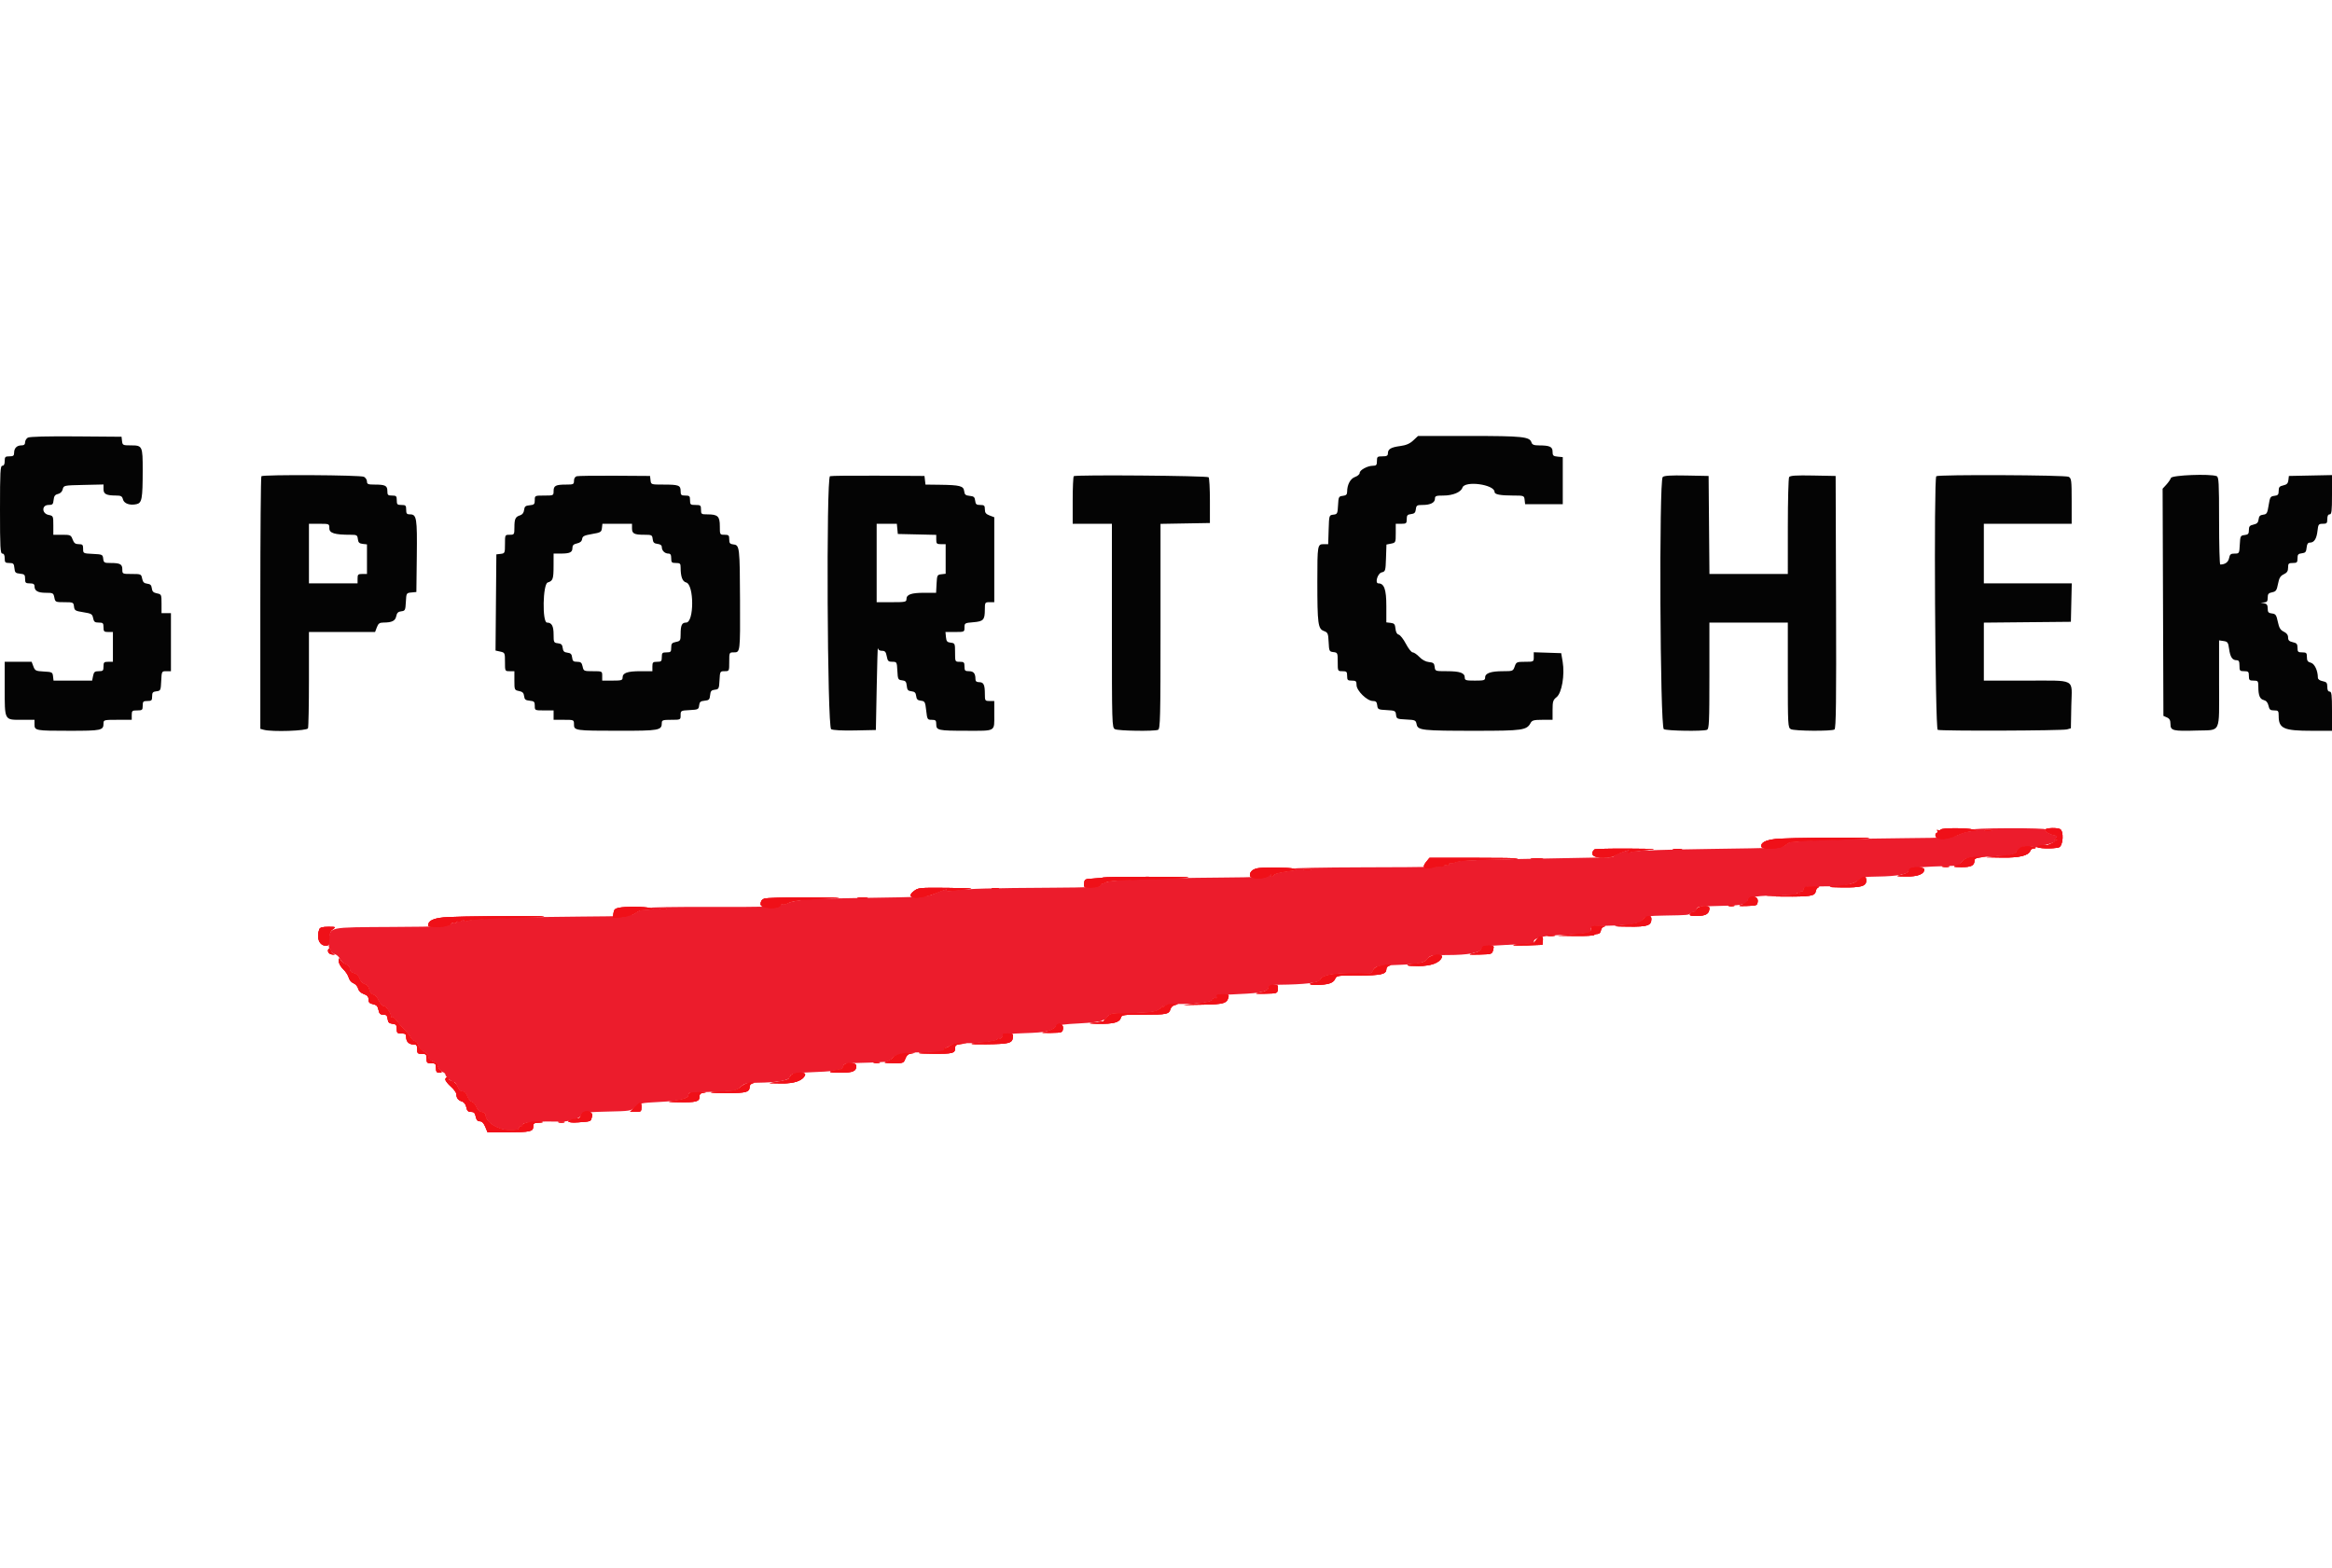 <svg id="svg" version="1.1" xmlns="http://www.w3.org/2000/svg" xmlns:xlink="http://www.w3.org/1999/xlink" width="400" height="268.908" viewBox="0, 0, 400,268.908"><g id="svgg"><path id="path0" d="M338.534 142.300 C 339.315 142.499,339.307 142.506,338.265 142.543 C 337.673 142.564,336.644 142.833,335.978 143.141 C 334.848 143.664,334.226 143.706,326.564 143.772 C 319.001 143.837,311.774 144.054,308.810 144.307 C 308.144 144.363,307.410 144.419,307.179 144.431 C 306.948 144.442,306.517 144.677,306.221 144.953 C 305.718 145.421,304.885 145.465,293.460 145.616 C 286.738 145.705,280.784 145.891,280.231 146.028 C 279.653 146.171,279.287 146.175,279.372 146.037 C 279.568 145.720,279.523 145.726,278.057 146.226 C 277.365 146.462,276.799 146.740,276.799 146.844 C 276.799 146.949,276.527 147.043,276.194 147.053 C 275.861 147.063,270.928 147.155,265.232 147.258 C 251.817 147.500,250.443 147.556,249.591 147.898 C 249.199 148.055,248.805 148.111,248.716 148.021 C 248.627 147.932,248.554 148.013,248.554 148.202 C 248.554 148.390,248.384 148.479,248.177 148.400 C 247.969 148.320,247.725 148.330,247.633 148.421 C 247.340 148.714,246.486 148.736,233.759 148.771 C 226.880 148.789,221.553 148.893,221.923 149.001 C 222.509 149.171,222.439 149.218,221.385 149.362 C 219.397 149.634,218.566 149.849,218.471 150.117 C 218.422 150.256,218.263 150.370,218.119 150.370 C 217.975 150.370,217.948 150.219,218.059 150.034 C 218.185 149.824,218.082 149.842,217.785 150.084 C 217.399 150.397,215.797 150.481,209.327 150.530 C 197.977 150.616,190.234 150.941,189.574 151.360 C 189.390 151.477,189.119 151.579,188.971 151.588 C 188.823 151.597,188.730 151.744,188.765 151.914 C 188.810 152.142,186.631 152.236,180.560 152.268 C 169.922 152.325,165.964 152.435,163.900 152.729 C 162.869 152.876,162.291 152.871,162.387 152.716 C 162.574 152.413,161.719 152.652,160.086 153.358 C 159.021 153.819,157.932 153.881,148.654 154.009 C 143.014 154.088,138.218 154.206,137.996 154.273 C 137.774 154.340,137.142 154.451,136.591 154.521 C 136.040 154.591,135.341 154.780,135.038 154.942 C 134.736 155.104,134.380 155.170,134.247 155.088 C 134.115 155.006,133.958 155.087,133.898 155.267 C 133.814 155.519,131.105 155.587,122.241 155.560 C 115.889 155.541,111.056 155.622,111.500 155.740 C 112.277 155.947,112.265 155.958,111.163 156.021 C 109.672 156.106,109.735 156.088,108.871 156.666 C 108.189 157.122,107.397 157.169,99.591 157.221 C 88.801 157.293,81.198 157.559,80.312 157.896 C 79.832 158.078,79.623 158.068,79.623 157.862 C 79.623 157.661,79.498 157.671,79.232 157.892 C 79.016 158.071,78.714 158.139,78.559 158.044 C 78.405 157.948,78.278 158.005,78.278 158.171 C 78.278 158.336,78.139 158.385,77.969 158.280 C 77.798 158.175,77.518 158.281,77.347 158.516 C 77.073 158.890,75.835 158.949,67.281 159.000 C 56.120 159.065,56.622 158.957,56.420 161.332 C 56.354 162.108,56.403 162.744,56.529 162.744 C 56.655 162.744,56.759 162.912,56.759 163.118 C 56.759 163.324,57.040 163.563,57.385 163.650 C 57.729 163.736,58.152 164.115,58.323 164.491 C 58.495 164.868,58.939 165.291,59.311 165.433 C 59.722 165.589,59.987 165.900,59.987 166.229 C 59.987 166.586,60.224 166.828,60.686 166.944 C 61.130 167.056,61.483 167.401,61.654 167.892 C 61.812 168.344,62.179 168.729,62.540 168.820 C 62.941 168.920,63.208 169.236,63.306 169.725 C 63.396 170.176,63.675 170.532,64.005 170.618 C 64.306 170.697,64.663 171.051,64.797 171.404 C 65.049 172.066,65.905 172.940,65.905 172.535 C 65.905 172.411,66.194 172.729,66.548 173.242 C 66.902 173.756,67.125 174.286,67.044 174.420 C 66.964 174.553,67.022 174.586,67.174 174.492 C 67.326 174.398,67.678 174.639,67.955 175.028 C 68.233 175.417,68.838 176.111,69.300 176.570 C 69.762 177.029,70.281 177.677,70.453 178.009 C 70.625 178.342,70.940 178.615,71.154 178.615 C 71.368 178.615,71.620 178.922,71.714 179.297 C 71.808 179.672,72.234 180.159,72.661 180.379 C 73.114 180.614,73.436 180.999,73.436 181.306 C 73.436 181.648,73.681 181.894,74.135 182.008 C 74.576 182.118,74.932 182.464,75.099 182.943 C 75.245 183.362,75.596 183.777,75.880 183.867 C 76.163 183.957,76.395 184.160,76.395 184.317 C 76.395 184.677,77.450 185.609,77.857 185.609 C 78.024 185.609,78.298 185.972,78.465 186.416 C 78.663 186.940,78.957 187.223,79.305 187.223 C 79.661 187.223,79.937 187.501,80.129 188.053 C 80.289 188.510,80.640 188.942,80.910 189.012 C 81.181 189.083,81.532 189.486,81.691 189.907 C 81.877 190.399,82.209 190.706,82.618 190.764 C 82.971 190.814,83.255 191.037,83.255 191.265 C 83.255 192.467,85.316 193.812,87.213 193.847 C 88.601 193.874,89.038 193.793,89.038 193.511 C 89.038 193.307,89.190 193.171,89.375 193.208 C 89.560 193.245,89.683 193.132,89.650 192.957 C 89.573 192.557,91.585 192.334,94.849 192.380 C 96.195 192.400,97.414 192.343,97.557 192.254 C 97.701 192.165,98.163 192.030,98.585 191.954 C 99.262 191.831,99.623 191.545,99.861 190.942 C 99.901 190.842,101.798 190.721,104.078 190.673 C 108.112 190.587,108.244 190.566,108.971 189.888 C 109.668 189.236,109.945 189.179,113.174 189.015 C 116.590 188.842,118.084 188.481,118.088 187.828 C 118.089 187.643,118.181 187.478,118.292 187.461 C 118.545 187.423,121.324 187.301,124.143 187.204 C 126.021 187.139,126.390 187.042,127.048 186.440 C 127.713 185.832,128.046 185.747,129.873 185.723 C 133.412 185.676,135.263 185.362,135.448 184.777 C 135.654 184.128,136.116 184.033,139.744 183.894 C 142.293 183.796,143.289 183.689,143.914 183.445 C 143.988 183.417,144.150 183.411,144.273 183.432 C 144.397 183.454,144.562 183.226,144.641 182.926 C 144.770 182.434,145.022 182.375,147.241 182.326 C 148.592 182.296,150.061 182.246,150.504 182.215 C 150.948 182.184,151.579 182.148,151.906 182.135 C 152.233 182.122,152.736 181.859,153.023 181.551 C 153.711 180.812,154.985 180.550,158.132 180.500 C 161.465 180.447,162.086 180.366,162.004 179.994 C 161.967 179.827,162.028 179.718,162.139 179.750 C 162.249 179.783,162.648 179.604,163.025 179.352 C 163.513 179.026,164.209 178.904,165.446 178.931 C 167.916 178.983,170.906 178.630,171.142 178.259 C 171.253 178.085,171.345 178.048,171.348 178.177 C 171.350 178.306,171.532 178.262,171.752 178.079 C 171.973 177.896,172.096 177.655,172.026 177.542 C 171.957 177.429,173.622 177.284,175.728 177.219 C 179.459 177.103,180.484 176.882,181.170 176.047 C 181.343 175.837,182.727 175.659,185.047 175.550 C 187.034 175.456,188.817 175.246,189.015 175.081 C 189.213 174.917,189.375 174.874,189.375 174.987 C 189.375 175.099,189.616 174.883,189.912 174.507 C 190.427 173.853,190.576 173.823,193.476 173.787 C 197.667 173.736,198.593 173.580,199.213 172.815 C 199.446 172.528,199.546 172.475,199.436 172.697 C 199.278 173.014,199.346 173.004,199.752 172.651 C 200.145 172.310,200.786 172.205,202.434 172.213 C 205.591 172.229,207.867 171.918,208.049 171.445 C 208.132 171.227,208.326 171.126,208.478 171.220 C 208.631 171.315,208.723 171.231,208.682 171.035 C 208.624 170.759,209.481 170.642,212.526 170.513 C 216.433 170.348,217.619 170.071,217.619 169.325 C 217.619 169.019,218.028 168.927,219.435 168.913 C 223.688 168.872,226.287 168.572,226.453 168.103 C 226.796 167.133,229.441 166.785,235.029 166.974 C 235.209 166.980,235.426 166.768,235.510 166.503 C 235.735 165.793,236.323 165.631,239.005 165.541 C 243.249 165.398,244.328 165.202,244.878 164.473 C 245.347 163.852,245.514 163.820,248.294 163.820 C 251.788 163.820,253.947 163.425,254.122 162.756 C 254.228 162.349,254.779 162.261,258.326 162.083 C 263.597 161.818,263.339 161.837,263.224 161.722 C 262.578 161.076,264.481 160.468,267.376 160.395 C 269.082 160.352,270.901 160.237,271.419 160.139 C 271.937 160.041,272.481 159.952,272.629 159.940 C 272.777 159.929,272.898 159.678,272.898 159.382 C 272.898 158.881,273.098 158.841,275.857 158.789 C 277.485 158.759,279.240 158.648,279.758 158.543 C 280.276 158.439,280.838 158.325,281.008 158.290 C 281.177 158.255,281.571 157.972,281.882 157.661 C 282.383 157.160,282.795 157.089,285.474 157.045 C 289.602 156.977,289.608 156.977,290.046 156.614 C 290.259 156.437,290.517 156.377,290.620 156.480 C 290.724 156.583,290.878 156.401,290.963 156.074 C 291.109 155.519,291.285 155.477,293.710 155.428 C 298.876 155.324,299.541 155.216,299.787 154.441 C 299.979 153.836,301.519 153.604,305.364 153.600 C 306.977 153.599,308.041 153.484,308.155 153.300 C 308.283 153.093,308.409 153.113,308.570 153.367 C 308.749 153.649,308.802 153.621,308.806 153.246 C 308.808 152.978,308.931 152.834,309.079 152.925 C 309.227 153.017,309.348 152.911,309.348 152.690 C 309.348 152.134,309.952 152.007,312.441 152.038 C 315.844 152.080,317.868 151.754,318.736 151.023 C 319.412 150.454,319.775 150.383,322.154 150.354 C 325.320 150.315,327.371 149.944,327.371 149.411 C 327.371 148.862,329.109 148.670,335.631 148.496 C 335.810 148.491,336.250 148.170,336.609 147.784 C 337.231 147.113,337.415 147.075,340.587 146.967 C 342.417 146.904,344.217 146.777,344.586 146.683 C 344.956 146.590,345.336 146.503,345.430 146.491 C 345.525 146.479,345.827 146.192,346.103 145.852 C 346.635 145.197,347.832 144.949,348.805 145.293 C 349.128 145.407,349.431 145.390,349.478 145.254 C 349.525 145.118,349.987 144.982,350.504 144.951 C 351.414 144.898,352.925 144.320,352.925 144.026 C 352.925 143.947,352.774 143.973,352.589 144.084 C 352.361 144.221,352.371 144.140,352.622 143.831 C 352.825 143.581,352.916 143.361,352.824 143.342 C 352.732 143.324,352.566 143.292,352.455 143.272 C 351.561 143.109,350.512 142.461,350.822 142.264 C 351.017 142.140,348.151 142.052,344.452 142.067 C 340.753 142.082,338.090 142.187,338.534 142.300 M341.563 142.485 C 341.306 142.552,340.822 142.555,340.487 142.490 C 340.153 142.426,340.363 142.371,340.955 142.368 C 341.547 142.365,341.821 142.417,341.563 142.485 M224.818 149.210 C 224.561 149.277,224.077 149.279,223.742 149.215 C 223.408 149.151,223.618 149.096,224.210 149.093 C 224.802 149.090,225.075 149.142,224.818 149.210 M114.257 155.935 C 113.998 156.003,113.574 156.003,113.315 155.935 C 113.056 155.868,113.268 155.812,113.786 155.812 C 114.304 155.812,114.516 155.868,114.257 155.935 " stroke="none" fill="#ec1c2c" fill-rule="evenodd"></path><path id="path1" d="M4.775 75.070 C 4.516 75.222,4.304 75.582,4.304 75.871 C 4.304 76.239,4.119 76.395,3.685 76.395 C 2.897 76.395,2.421 76.871,2.421 77.660 C 2.421 78.168,2.277 78.278,1.614 78.278 C 0.897 78.278,0.807 78.368,0.807 79.085 C 0.807 79.623,0.672 79.892,0.403 79.892 C 0.054 79.892,0.000 80.909,0.000 87.424 C 0.000 93.940,0.054 94.956,0.403 94.956 C 0.672 94.956,0.807 95.225,0.807 95.763 C 0.807 96.477,0.899 96.570,1.597 96.570 C 2.292 96.570,2.397 96.676,2.471 97.445 C 2.545 98.213,2.661 98.329,3.430 98.403 C 4.198 98.477,4.304 98.583,4.304 99.277 C 4.304 99.976,4.398 100.067,5.111 100.067 C 5.709 100.067,5.918 100.193,5.918 100.551 C 5.918 101.349,6.490 101.681,7.861 101.681 C 9.088 101.681,9.168 101.725,9.321 102.488 C 9.478 103.274,9.524 103.295,11.045 103.295 C 12.549 103.295,12.610 103.323,12.692 104.035 C 12.770 104.711,12.909 104.796,14.298 105.016 C 15.679 105.235,15.834 105.328,15.973 106.025 C 16.101 106.666,16.261 106.792,16.940 106.792 C 17.665 106.792,17.754 106.880,17.754 107.599 C 17.754 108.317,17.844 108.406,18.561 108.406 L 19.368 108.406 19.368 110.962 L 19.368 113.517 18.561 113.517 C 17.844 113.517,17.754 113.607,17.754 114.324 C 17.754 115.043,17.665 115.131,16.940 115.131 C 16.251 115.131,16.102 115.255,15.965 115.938 L 15.804 116.745 12.493 116.745 L 9.182 116.745 9.097 116.005 C 9.016 115.309,8.924 115.261,7.519 115.187 C 6.143 115.114,6.004 115.046,5.727 114.312 L 5.427 113.517 3.117 113.517 L 0.807 113.517 0.807 117.973 C 0.807 123.619,0.730 123.470,3.641 123.470 L 5.918 123.470 5.918 124.248 C 5.918 125.324,6.077 125.353,11.939 125.353 C 17.409 125.353,17.754 125.278,17.754 124.089 C 17.754 123.489,17.828 123.470,20.175 123.470 L 22.596 123.470 22.596 122.663 C 22.596 121.920,22.671 121.856,23.537 121.856 C 24.404 121.856,24.479 121.792,24.479 121.049 C 24.479 120.332,24.568 120.242,25.286 120.242 C 25.999 120.242,26.093 120.150,26.093 119.453 C 26.093 118.792,26.213 118.650,26.833 118.579 C 27.541 118.497,27.576 118.424,27.652 116.812 C 27.732 115.148,27.740 115.131,28.527 115.131 L 29.321 115.131 29.321 110.155 L 29.321 105.178 28.514 105.178 L 27.707 105.178 27.707 103.557 C 27.707 101.979,27.686 101.933,26.915 101.778 C 26.310 101.657,26.103 101.453,26.040 100.911 C 25.978 100.371,25.789 100.182,25.249 100.120 C 24.707 100.057,24.503 99.851,24.382 99.245 C 24.227 98.474,24.181 98.453,22.603 98.453 C 20.994 98.453,20.982 98.447,20.982 97.675 C 20.982 96.772,20.612 96.570,18.960 96.570 C 17.883 96.570,17.783 96.511,17.704 95.831 C 17.623 95.122,17.549 95.087,15.938 95.011 C 14.274 94.931,14.257 94.923,14.257 94.136 C 14.257 93.447,14.158 93.342,13.509 93.342 C 12.925 93.342,12.694 93.165,12.456 92.535 C 12.168 91.771,12.072 91.728,10.649 91.728 L 9.146 91.728 9.146 90.108 C 9.146 88.522,9.128 88.483,8.339 88.325 C 7.145 88.087,7.130 86.617,8.322 86.617 C 9.014 86.617,9.122 86.511,9.196 85.754 C 9.261 85.091,9.435 84.854,9.943 84.735 C 10.358 84.638,10.664 84.333,10.762 83.918 C 10.916 83.261,10.952 83.254,14.336 83.180 L 17.754 83.104 17.754 83.888 C 17.754 84.757,18.220 84.993,19.944 85.000 C 20.751 85.003,20.952 85.117,21.085 85.646 C 21.268 86.377,22.258 86.734,23.404 86.482 C 24.344 86.276,24.472 85.585,24.476 80.686 C 24.479 76.485,24.437 76.395,22.425 76.395 C 21.090 76.395,21.013 76.358,20.932 75.656 L 20.847 74.916 13.046 74.855 C 8.078 74.816,5.075 74.894,4.775 75.070 M242.406 75.552 C 241.811 76.108,241.185 76.376,240.165 76.511 C 238.579 76.722,238.063 77.031,238.063 77.773 C 238.063 78.171,237.863 78.278,237.122 78.278 C 236.255 78.278,236.180 78.342,236.180 79.085 C 236.180 79.771,236.077 79.892,235.494 79.892 C 234.564 79.892,233.221 80.620,233.221 81.124 C 233.221 81.350,232.867 81.658,232.434 81.809 C 231.626 82.091,231.069 83.128,231.069 84.353 C 231.069 84.824,230.896 84.988,230.330 85.053 C 229.630 85.133,229.585 85.222,229.510 86.668 C 229.434 88.107,229.386 88.203,228.703 88.282 C 227.978 88.366,227.976 88.372,227.898 90.854 L 227.821 93.342 227.053 93.342 C 225.983 93.342,225.958 93.487,225.958 99.783 C 225.958 106.981,226.073 107.857,227.065 108.231 C 227.762 108.494,227.824 108.638,227.897 110.142 C 227.972 111.694,228.010 111.773,228.716 111.854 C 229.430 111.936,229.455 111.994,229.455 113.535 C 229.455 115.129,229.456 115.131,230.262 115.131 C 230.980 115.131,231.069 115.221,231.069 115.938 C 231.069 116.655,231.159 116.745,231.876 116.745 C 232.583 116.745,232.683 116.840,232.683 117.509 C 232.683 118.472,234.493 120.242,235.478 120.242 C 236.005 120.242,236.162 120.397,236.230 120.982 C 236.310 121.681,236.399 121.726,237.845 121.802 C 239.284 121.877,239.380 121.925,239.459 122.609 C 239.539 123.300,239.623 123.339,241.193 123.415 C 242.762 123.490,242.850 123.531,242.994 124.251 C 243.199 125.276,243.907 125.353,253.178 125.353 C 261.168 125.353,261.877 125.251,262.544 124.005 C 262.784 123.556,263.108 123.470,264.569 123.470 L 266.308 123.470 266.308 121.799 C 266.308 120.324,266.390 120.063,267.004 119.573 C 267.894 118.863,268.420 115.767,268.036 113.501 L 267.787 112.038 265.434 111.960 L 263.080 111.882 263.080 112.700 C 263.080 113.512,263.071 113.517,261.587 113.517 C 260.169 113.517,260.079 113.558,259.812 114.324 C 259.539 115.106,259.478 115.131,257.826 115.131 C 255.719 115.131,254.741 115.470,254.741 116.200 C 254.741 116.691,254.569 116.745,252.993 116.745 C 251.434 116.745,251.244 116.688,251.244 116.217 C 251.244 115.423,250.421 115.131,248.186 115.131 C 246.185 115.131,246.168 115.125,246.084 114.391 C 246.013 113.772,245.854 113.638,245.109 113.566 C 244.554 113.513,243.937 113.185,243.466 112.692 C 243.052 112.258,242.534 111.903,242.316 111.903 C 242.097 111.903,241.575 111.246,241.155 110.443 C 240.734 109.640,240.178 108.927,239.919 108.859 C 239.612 108.779,239.416 108.419,239.360 107.831 C 239.287 107.070,239.156 106.913,238.534 106.842 L 237.794 106.756 237.794 103.950 C 237.794 101.113,237.427 100.067,236.432 100.067 C 235.787 100.067,236.295 98.345,236.987 98.183 C 237.632 98.033,237.663 97.932,237.737 95.716 L 237.814 93.406 238.611 93.246 C 239.389 93.091,239.408 93.047,239.408 91.466 L 239.408 89.845 240.350 89.845 C 241.212 89.845,241.291 89.779,241.291 89.056 C 241.291 88.395,241.411 88.253,242.031 88.182 C 242.612 88.115,242.789 87.938,242.856 87.357 C 242.933 86.688,243.043 86.617,244.017 86.617 C 245.358 86.617,246.133 86.220,246.133 85.532 C 246.133 85.072,246.321 85.003,247.571 85.003 C 249.200 85.003,250.598 84.424,250.845 83.646 C 251.239 82.403,256.355 83.092,256.355 84.388 C 256.355 84.807,257.326 84.996,259.498 85.000 C 261.405 85.003,261.431 85.013,261.515 85.743 L 261.601 86.483 264.829 86.483 L 268.056 86.483 268.056 82.448 L 268.056 78.413 267.182 78.329 C 266.423 78.255,266.308 78.145,266.308 77.486 C 266.308 76.628,265.830 76.405,263.972 76.399 C 263.102 76.396,262.810 76.279,262.684 75.880 C 262.375 74.906,261.167 74.781,252.039 74.781 L 243.231 74.781 242.406 75.552 M44.833 81.686 C 44.734 81.784,44.654 91.575,44.654 103.443 L 44.654 125.021 45.259 125.184 C 46.702 125.570,52.660 125.369,52.829 124.928 C 52.919 124.694,52.993 120.880,52.993 116.454 L 52.993 108.406 58.665 108.406 L 64.337 108.406 64.642 107.599 C 64.887 106.949,65.104 106.791,65.762 106.789 C 67.234 106.782,67.806 106.498,67.966 105.696 C 68.080 105.127,68.294 104.919,68.827 104.857 C 69.489 104.780,69.541 104.674,69.616 103.244 C 69.695 101.738,69.710 101.712,70.558 101.630 L 71.419 101.547 71.491 95.419 C 71.569 88.866,71.466 88.231,70.334 88.231 C 69.776 88.231,69.670 88.103,69.670 87.424 C 69.670 86.707,69.581 86.617,68.863 86.617 C 68.146 86.617,68.056 86.528,68.056 85.810 C 68.056 85.093,67.967 85.003,67.249 85.003 C 66.539 85.003,66.443 84.910,66.443 84.225 C 66.443 83.305,66.079 83.120,64.269 83.120 C 63.133 83.120,62.946 83.046,62.946 82.592 C 62.946 82.301,62.711 81.938,62.425 81.785 C 61.848 81.476,45.137 81.382,44.833 81.686 M98.924 81.689 C 98.639 81.765,98.453 82.073,98.453 82.468 C 98.453 83.070,98.351 83.120,97.130 83.120 C 95.320 83.120,94.956 83.305,94.956 84.225 C 94.956 84.997,94.943 85.003,93.342 85.003 C 91.736 85.003,91.728 85.007,91.728 85.793 C 91.728 86.488,91.623 86.593,90.854 86.668 C 90.130 86.737,89.965 86.877,89.896 87.479 C 89.842 87.948,89.603 88.271,89.223 88.389 C 88.403 88.645,88.240 88.985,88.235 90.451 C 88.231 91.690,88.207 91.728,87.424 91.728 C 86.618 91.728,86.617 91.730,86.617 93.324 C 86.617 94.866,86.592 94.923,85.878 95.006 L 85.138 95.091 85.067 103.340 L 84.996 111.590 85.807 111.768 C 86.597 111.941,86.617 111.986,86.617 113.539 C 86.617 115.129,86.619 115.131,87.424 115.131 L 88.231 115.131 88.231 116.752 C 88.231 118.331,88.252 118.377,89.023 118.531 C 89.629 118.652,89.835 118.857,89.898 119.398 C 89.965 119.981,90.136 120.123,90.854 120.192 C 91.623 120.266,91.728 120.372,91.728 121.066 C 91.728 121.852,91.736 121.856,93.342 121.856 L 94.956 121.856 94.956 122.663 L 94.956 123.470 96.705 123.470 C 98.452 123.470,98.453 123.470,98.453 124.246 C 98.453 125.318,98.641 125.345,106.168 125.349 C 113.114 125.353,113.517 125.279,113.517 123.989 C 113.517 123.534,113.716 123.470,115.131 123.470 C 116.739 123.470,116.745 123.467,116.745 122.677 C 116.745 121.899,116.777 121.881,118.292 121.802 C 119.747 121.726,119.844 121.679,119.922 120.998 C 119.991 120.402,120.158 120.259,120.864 120.191 C 121.610 120.118,121.732 119.996,121.805 119.250 C 121.873 118.544,122.016 118.377,122.612 118.308 C 123.293 118.230,123.340 118.133,123.416 116.678 C 123.495 115.163,123.513 115.131,124.290 115.131 C 125.081 115.131,125.084 115.125,125.084 113.517 C 125.084 111.916,125.090 111.903,125.862 111.903 C 126.971 111.903,126.970 111.904,126.935 103.071 C 126.898 93.858,126.859 93.511,125.823 93.392 C 125.204 93.320,125.084 93.178,125.084 92.517 C 125.084 91.820,124.990 91.728,124.277 91.728 C 123.479 91.728,123.470 91.712,123.470 90.258 C 123.470 88.560,123.124 88.231,121.336 88.231 C 120.300 88.231,120.242 88.189,120.242 87.424 C 120.242 86.681,120.167 86.617,119.301 86.617 C 118.434 86.617,118.359 86.553,118.359 85.810 C 118.359 85.093,118.269 85.003,117.552 85.003 C 116.841 85.003,116.745 84.910,116.745 84.225 C 116.745 83.243,116.417 83.120,113.782 83.120 C 111.678 83.120,111.670 83.118,111.585 82.381 L 111.500 81.641 105.447 81.602 C 102.118 81.581,99.183 81.620,98.924 81.689 M142.367 81.682 C 141.701 81.955,141.897 124.724,142.566 125.082 C 142.889 125.256,144.511 125.339,146.668 125.294 L 150.235 125.219 150.377 117.956 C 150.454 113.961,150.545 110.905,150.578 111.163 C 150.617 111.463,150.872 111.634,151.281 111.634 C 151.803 111.634,151.957 111.812,152.101 112.576 C 152.254 113.395,152.379 113.517,153.059 113.517 C 153.821 113.517,153.842 113.554,153.921 115.064 C 153.997 116.519,154.044 116.616,154.725 116.694 C 155.321 116.763,155.464 116.930,155.532 117.636 C 155.601 118.341,155.744 118.508,156.339 118.577 C 156.898 118.642,157.081 118.825,157.146 119.384 C 157.211 119.945,157.393 120.127,157.958 120.192 C 158.634 120.270,158.699 120.389,158.867 121.873 C 159.041 123.410,159.076 123.470,159.820 123.470 C 160.491 123.470,160.592 123.571,160.592 124.246 C 160.592 125.273,160.926 125.345,165.748 125.349 C 170.873 125.354,170.545 125.540,170.545 122.634 L 170.545 120.242 169.738 120.242 C 168.963 120.242,168.931 120.195,168.931 119.054 C 168.931 117.451,168.723 117.014,167.960 117.014 C 167.505 117.014,167.317 116.863,167.317 116.498 C 167.317 115.519,167.003 115.131,166.212 115.131 C 165.527 115.131,165.434 115.035,165.434 114.324 C 165.434 113.607,165.344 113.517,164.627 113.517 C 163.821 113.517,163.820 113.515,163.820 111.921 C 163.820 110.380,163.794 110.322,163.080 110.240 C 162.464 110.169,162.326 110.009,162.256 109.280 L 162.172 108.406 163.803 108.406 C 165.420 108.406,165.434 108.400,165.434 107.633 C 165.434 106.887,165.489 106.854,166.938 106.734 C 168.688 106.589,168.921 106.335,168.927 104.573 C 168.931 103.334,168.955 103.295,169.738 103.295 L 170.545 103.295 170.545 96.009 L 170.545 88.723 169.738 88.418 C 169.108 88.180,168.931 87.949,168.931 87.365 C 168.931 86.717,168.825 86.617,168.142 86.617 C 167.481 86.617,167.339 86.497,167.267 85.878 C 167.197 85.265,167.035 85.124,166.324 85.055 C 165.619 84.986,165.452 84.843,165.383 84.249 C 165.280 83.358,164.667 83.197,161.215 83.152 L 158.745 83.120 158.659 82.381 L 158.574 81.641 150.639 81.593 C 146.274 81.566,142.552 81.607,142.367 81.682 M184.182 81.677 C 184.079 81.781,183.995 83.661,183.995 85.855 L 183.995 89.845 187.357 89.845 L 190.720 89.845 190.720 107.321 C 190.720 124.323,190.734 124.804,191.240 125.075 C 191.793 125.370,197.914 125.466,198.633 125.190 C 199.015 125.043,199.059 123.229,199.059 107.443 L 199.059 89.859 203.295 89.785 L 207.532 89.711 207.532 85.900 C 207.532 83.804,207.431 81.988,207.308 81.865 C 207.037 81.594,184.449 81.411,184.182 81.677 M285.199 81.822 C 284.553 82.468,284.739 124.727,285.389 125.075 C 285.942 125.370,292.063 125.466,292.782 125.190 C 293.159 125.045,293.208 123.975,293.208 115.909 L 293.208 106.792 299.933 106.792 L 306.658 106.792 306.658 115.794 C 306.658 124.419,306.680 124.808,307.178 125.075 C 307.785 125.399,314.163 125.447,314.662 125.130 C 314.930 124.960,314.986 120.410,314.931 103.278 L 314.862 81.641 310.982 81.566 C 308.059 81.510,307.049 81.576,306.884 81.835 C 306.764 82.024,306.664 85.841,306.662 90.316 L 306.658 98.453 299.937 98.453 L 293.215 98.453 293.144 90.047 L 293.073 81.641 289.301 81.567 C 286.595 81.513,285.435 81.586,285.199 81.822 M332.123 81.686 C 331.682 82.126,331.925 125.019,332.369 125.190 C 332.958 125.416,353.708 125.343,354.539 125.113 L 355.212 124.926 355.286 121.003 C 355.376 116.249,356.333 116.754,347.209 116.749 L 340.282 116.745 340.282 111.773 L 340.282 106.801 347.747 106.729 L 355.212 106.658 355.287 103.362 L 355.363 100.067 347.823 100.067 L 340.282 100.067 340.282 94.956 L 340.282 89.845 347.814 89.845 L 355.346 89.845 355.346 85.954 C 355.346 82.383,355.304 82.040,354.826 81.785 C 354.247 81.475,332.429 81.380,332.123 81.686 M372.380 81.977 C 372.289 82.236,371.929 82.758,371.579 83.137 L 370.945 83.826 371.014 103.312 L 371.083 122.798 371.688 123.063 C 372.137 123.260,372.293 123.554,372.293 124.201 C 372.293 125.334,372.716 125.438,376.796 125.311 C 381.037 125.179,380.632 126.024,380.632 117.314 L 380.632 109.844 381.406 109.958 C 382.097 110.059,382.198 110.202,382.348 111.296 C 382.540 112.697,382.901 113.248,383.624 113.248 C 384.022 113.248,384.129 113.448,384.129 114.190 C 384.129 115.056,384.193 115.131,384.936 115.131 C 385.653 115.131,385.743 115.221,385.743 115.938 C 385.743 116.655,385.833 116.745,386.550 116.745 C 387.303 116.745,387.357 116.813,387.361 117.754 C 387.366 119.294,387.616 119.912,388.303 120.085 C 388.721 120.190,388.987 120.509,389.106 121.049 C 389.253 121.721,389.414 121.856,390.068 121.856 C 390.790 121.856,390.854 121.935,390.854 122.815 C 390.854 124.968,391.717 125.353,396.543 125.353 L 400.000 125.353 400.000 121.991 C 400.000 119.181,399.934 118.628,399.597 118.628 C 399.327 118.628,399.193 118.358,399.193 117.814 C 399.193 117.125,399.069 116.976,398.386 116.839 C 397.888 116.740,397.578 116.511,397.578 116.241 C 397.573 115.031,397.008 113.836,396.364 113.674 C 395.840 113.543,395.696 113.334,395.696 112.705 C 395.696 111.993,395.605 111.903,394.889 111.903 C 394.177 111.903,394.082 111.811,394.082 111.118 C 394.082 110.463,393.947 110.302,393.275 110.155 C 392.656 110.019,392.468 109.829,392.468 109.341 C 392.468 108.912,392.227 108.589,391.730 108.351 C 391.149 108.072,390.931 107.710,390.708 106.655 C 390.460 105.482,390.333 105.302,389.698 105.228 C 389.097 105.157,388.971 105.009,388.971 104.372 C 388.971 103.787,388.825 103.574,388.366 103.485 L 387.761 103.368 388.366 103.332 C 388.845 103.303,388.971 103.134,388.971 102.522 C 388.971 101.889,389.109 101.721,389.730 101.597 C 390.388 101.465,390.522 101.273,390.739 100.153 C 390.936 99.133,391.145 98.786,391.728 98.508 C 392.288 98.241,392.468 97.962,392.468 97.363 C 392.468 96.662,392.561 96.570,393.275 96.570 C 393.988 96.570,394.082 96.479,394.082 95.781 C 394.082 95.120,394.202 94.978,394.822 94.907 C 395.438 94.836,395.576 94.676,395.646 93.948 C 395.707 93.313,395.864 93.073,396.218 93.073 C 396.938 93.073,397.359 92.418,397.513 91.056 C 397.639 89.934,397.706 89.845,398.421 89.845 C 399.099 89.845,399.193 89.748,399.193 89.038 C 399.193 88.500,399.328 88.231,399.597 88.231 C 399.934 88.231,400.000 87.678,400.000 84.861 L 400.000 81.491 396.301 81.566 L 392.603 81.641 392.519 82.363 C 392.456 82.914,392.248 83.126,391.645 83.258 C 390.995 83.401,390.854 83.569,390.854 84.200 C 390.854 84.837,390.729 84.982,390.114 85.053 C 389.438 85.131,389.354 85.269,389.131 86.671 C 388.913 88.046,388.816 88.212,388.190 88.285 C 387.658 88.347,387.472 88.538,387.408 89.088 C 387.345 89.639,387.137 89.851,386.534 89.983 C 385.884 90.126,385.743 90.294,385.743 90.925 C 385.743 91.562,385.618 91.707,385.003 91.778 C 384.303 91.858,384.259 91.945,384.183 93.410 C 384.104 94.928,384.088 94.956,383.302 94.956 C 382.633 94.956,382.476 95.085,382.345 95.739 C 382.206 96.435,381.674 96.820,380.834 96.836 C 380.723 96.838,380.632 93.463,380.632 89.336 C 380.632 82.742,380.581 81.813,380.207 81.670 C 379.087 81.240,372.549 81.497,372.380 81.977 M56.490 90.616 C 56.490 91.454,57.389 91.728,60.141 91.728 C 61.201 91.728,61.303 91.789,61.381 92.468 C 61.448 93.049,61.625 93.226,62.206 93.293 L 62.946 93.378 62.946 95.916 L 62.946 98.453 62.139 98.453 C 61.421 98.453,61.332 98.543,61.332 99.260 L 61.332 100.067 57.162 100.067 L 52.993 100.067 52.993 94.956 L 52.993 89.845 54.741 89.845 C 56.486 89.845,56.490 89.847,56.490 90.616 M108.406 90.624 C 108.406 91.542,108.771 91.728,110.562 91.728 C 111.786 91.728,111.873 91.774,111.953 92.468 C 112.019 93.049,112.196 93.226,112.777 93.293 C 113.267 93.349,113.517 93.536,113.517 93.844 C 113.517 94.448,114.034 94.956,114.647 94.956 C 115.006 94.956,115.131 95.166,115.131 95.763 C 115.131 96.481,115.221 96.570,115.938 96.570 C 116.648 96.570,116.745 96.664,116.745 97.344 C 116.745 98.908,117.053 99.750,117.684 99.908 C 119.074 100.257,119.075 106.792,117.684 106.792 C 116.956 106.792,116.745 107.244,116.745 108.798 C 116.745 109.866,116.684 109.965,115.938 110.114 C 115.255 110.251,115.131 110.401,115.131 111.089 C 115.131 111.814,115.043 111.903,114.324 111.903 C 113.607 111.903,113.517 111.993,113.517 112.710 C 113.517 113.427,113.427 113.517,112.710 113.517 C 111.993 113.517,111.903 113.607,111.903 114.324 L 111.903 115.131 109.868 115.131 C 107.616 115.131,106.792 115.422,106.792 116.217 C 106.792 116.688,106.602 116.745,105.044 116.745 L 103.295 116.745 103.295 115.938 C 103.295 115.132,103.293 115.131,101.703 115.131 C 100.152 115.131,100.105 115.110,99.933 114.324 C 99.786 113.657,99.622 113.517,98.988 113.517 C 98.350 113.517,98.206 113.392,98.135 112.777 C 98.069 112.201,97.890 112.019,97.326 111.954 C 96.767 111.890,96.584 111.706,96.519 111.147 C 96.454 110.583,96.272 110.405,95.696 110.339 C 94.994 110.258,94.956 110.181,94.956 108.846 C 94.956 107.371,94.638 106.792,93.826 106.792 C 92.985 106.792,93.101 100.179,93.948 99.915 C 94.841 99.636,94.948 99.332,94.952 97.041 L 94.956 94.956 96.145 94.956 C 97.738 94.956,98.184 94.749,98.184 94.007 C 98.184 93.537,98.378 93.343,98.975 93.211 C 99.510 93.094,99.793 92.850,99.849 92.457 C 99.919 91.974,100.203 91.830,101.547 91.601 C 103.027 91.348,103.168 91.264,103.246 90.585 L 103.331 89.845 105.869 89.845 L 108.406 89.845 108.406 90.624 M153.917 90.720 L 154.001 91.594 157.297 91.669 L 160.592 91.745 160.592 92.544 C 160.592 93.252,160.683 93.342,161.399 93.342 L 162.206 93.342 162.206 95.880 L 162.206 98.418 161.466 98.503 C 160.766 98.583,160.722 98.670,160.646 100.134 L 160.565 101.681 158.543 101.681 C 156.304 101.681,155.481 101.973,155.481 102.767 C 155.481 103.255,155.286 103.295,152.925 103.295 L 150.370 103.295 150.370 96.570 L 150.370 89.845 152.101 89.845 L 153.833 89.845 153.917 90.720 " stroke="none" fill="#040404" fill-rule="evenodd"></path><path id="path2" d="M332.882 142.304 C 332.789 142.455,332.582 142.497,332.421 142.397 C 332.255 142.295,332.206 142.341,332.307 142.504 C 332.405 142.663,332.341 142.840,332.166 142.898 C 331.987 142.958,331.923 143.205,332.021 143.459 C 332.282 144.139,334.047 144.037,335.750 143.244 C 336.541 142.876,337.673 142.559,338.265 142.540 C 339.305 142.506,339.314 142.498,338.534 142.300 C 337.307 141.988,333.076 141.991,332.882 142.304 M350.822 142.264 C 350.512 142.461,351.561 143.109,352.455 143.272 C 352.566 143.292,352.732 143.324,352.824 143.342 C 352.916 143.361,352.825 143.581,352.622 143.831 C 352.371 144.140,352.361 144.221,352.589 144.084 C 352.774 143.973,352.925 143.947,352.925 144.026 C 352.925 144.212,351.391 145.006,351.118 144.961 C 350.444 144.850,349.428 145.029,349.428 145.259 C 349.428 145.550,352.139 145.623,353.127 145.358 C 353.899 145.152,354.050 142.480,353.307 142.194 C 352.696 141.960,351.238 142.001,350.822 142.264 M340.487 142.490 C 340.822 142.555,341.306 142.552,341.563 142.485 C 341.821 142.417,341.547 142.365,340.955 142.368 C 340.363 142.371,340.153 142.426,340.487 142.490 M304.584 143.909 C 302.876 144.103,302.085 144.499,302.085 145.157 C 302.085 145.797,305.463 145.659,306.182 144.990 C 306.499 144.694,306.948 144.442,307.179 144.431 C 307.410 144.419,308.144 144.363,308.810 144.307 C 309.475 144.251,312.375 144.135,315.252 144.050 C 318.130 143.965,320.541 143.839,320.610 143.770 C 320.807 143.573,306.444 143.697,304.584 143.909 M346.815 145.283 C 346.502 145.399,346.129 145.704,345.985 145.961 C 345.672 146.520,345.333 146.613,342.703 146.862 L 340.686 147.053 343.452 147.097 C 346.347 147.144,347.936 146.762,348.250 145.944 C 348.338 145.715,348.599 145.528,348.829 145.528 C 349.513 145.528,349.046 145.266,348.182 145.166 C 347.743 145.115,347.128 145.168,346.815 145.283 M273.481 145.707 C 272.633 146.555,273.329 147.169,275.050 147.093 C 276.012 147.050,276.799 146.934,276.799 146.835 C 276.799 146.689,279.049 145.797,279.418 145.797 C 279.475 145.797,279.434 145.937,279.329 146.107 C 279.204 146.309,279.256 146.345,279.474 146.210 C 279.659 146.095,280.979 145.913,282.407 145.804 C 284.607 145.636,284.139 145.600,279.332 145.567 C 276.213 145.546,273.580 145.609,273.481 145.707 M287.092 145.721 C 287.501 145.783,288.106 145.781,288.437 145.717 C 288.768 145.653,288.433 145.603,287.693 145.605 C 286.954 145.607,286.683 145.659,287.092 145.721 M337.932 147.067 C 337.453 147.127,336.893 147.417,336.686 147.712 C 336.480 148.006,335.963 148.352,335.539 148.479 C 334.901 148.670,335.048 148.714,336.395 148.733 C 338.077 148.757,338.668 148.473,338.668 147.642 C 338.668 147.300,338.939 147.146,339.677 147.069 L 340.686 146.963 339.744 146.961 C 339.227 146.960,338.411 147.008,337.932 147.067 M244.599 147.883 C 243.834 148.826,244.290 149.139,245.902 148.777 C 246.531 148.636,247.135 148.575,247.243 148.643 C 247.352 148.710,247.514 148.647,247.603 148.503 C 247.692 148.359,247.942 148.310,248.159 148.393 C 248.379 148.477,248.554 148.393,248.554 148.202 C 248.554 148.013,248.630 147.935,248.723 148.028 C 248.816 148.121,249.270 148.046,249.732 147.863 C 250.259 147.653,252.376 147.498,255.414 147.447 C 258.077 147.402,260.306 147.315,260.368 147.254 C 260.429 147.192,257.040 147.144,252.836 147.147 L 245.192 147.152 244.599 147.883 M262.744 147.336 C 263.225 147.396,264.011 147.396,264.492 147.336 C 264.973 147.277,264.580 147.228,263.618 147.228 C 262.656 147.228,262.263 147.277,262.744 147.336 M333.224 148.677 C 333.559 148.741,334.043 148.739,334.300 148.672 C 334.558 148.604,334.284 148.552,333.692 148.555 C 333.100 148.558,332.890 148.613,333.224 148.677 M215.602 148.951 C 214.817 149.143,214.391 149.560,214.391 150.134 C 214.391 150.837,216.917 150.863,217.712 150.168 C 218.008 149.909,218.161 149.849,218.053 150.034 C 217.945 150.219,217.975 150.370,218.119 150.370 C 218.263 150.370,218.422 150.256,218.471 150.117 C 218.566 149.849,219.397 149.634,221.385 149.362 C 222.436 149.218,222.507 149.171,221.923 149.003 C 221.168 148.786,216.432 148.746,215.602 148.951 M327.707 148.934 C 327.522 149.009,327.371 149.234,327.371 149.435 C 327.371 149.645,326.885 149.909,326.227 150.056 C 325.112 150.306,325.131 150.313,326.974 150.341 C 328.938 150.371,330.061 149.935,330.061 149.144 C 330.061 148.759,328.489 148.618,327.707 148.934 M223.742 149.215 C 224.077 149.279,224.561 149.277,224.818 149.210 C 225.075 149.142,224.802 149.090,224.210 149.093 C 223.618 149.096,223.408 149.151,223.742 149.215 M189.240 150.516 C 189.092 150.573,188.308 150.654,187.497 150.696 C 186.097 150.770,186.020 150.811,185.966 151.526 C 185.908 152.271,185.923 152.279,187.357 152.221 C 188.181 152.187,188.784 152.042,188.754 151.883 C 188.726 151.730,188.823 151.597,188.971 151.588 C 189.119 151.579,189.399 151.471,189.593 151.348 C 190.011 151.083,191.522 150.988,198.500 150.787 C 201.373 150.704,203.784 150.576,203.857 150.503 C 204.012 150.348,189.642 150.361,189.240 150.516 M318.707 151.028 C 318.156 151.513,317.533 151.711,316.151 151.841 C 313.143 152.124,313.119 152.178,315.988 152.216 C 319.236 152.260,320.108 152.013,320.108 151.049 C 320.108 150.204,319.651 150.197,318.707 151.028 M309.684 152.162 C 309.499 152.237,309.348 152.476,309.348 152.695 C 309.348 152.913,309.227 153.017,309.079 152.925 C 308.931 152.834,308.800 152.978,308.788 153.246 C 308.775 153.547,308.714 153.600,308.628 153.385 C 308.532 153.145,308.387 153.121,308.162 153.308 C 307.982 153.457,306.451 153.618,304.758 153.666 C 302.125 153.739,302.282 153.756,305.851 153.783 C 310.570 153.817,311.329 153.693,311.449 152.864 C 311.495 152.546,311.737 152.232,311.987 152.166 C 312.237 152.100,311.896 152.042,311.231 152.036 C 310.565 152.031,309.869 152.087,309.684 152.162 M156.691 152.903 C 155.117 154.164,157.576 154.357,160.471 153.199 C 162.294 152.470,162.582 152.400,162.370 152.743 C 162.295 152.865,162.984 152.869,163.901 152.753 C 164.818 152.637,165.992 152.496,166.510 152.440 C 167.028 152.385,165.212 152.320,162.475 152.297 C 157.592 152.256,157.483 152.268,156.691 152.903 M170.212 152.443 C 170.546 152.507,171.030 152.505,171.288 152.438 C 171.545 152.370,171.271 152.318,170.679 152.321 C 170.087 152.324,169.877 152.379,170.212 152.443 M131.069 154.144 C 130.655 154.311,130.464 154.612,130.464 155.101 C 130.464 155.878,133.646 156.021,133.901 155.256 C 133.959 155.082,134.115 155.006,134.247 155.088 C 134.380 155.170,134.736 155.104,135.040 154.941 C 135.878 154.493,136.960 154.358,141.358 154.152 C 145.188 153.973,145.044 153.962,138.534 153.932 C 134.761 153.915,131.402 154.010,131.069 154.144 M147.209 154.060 C 147.616 154.121,148.282 154.121,148.689 154.060 C 149.095 153.998,148.763 153.947,147.949 153.947 C 147.135 153.947,146.802 153.998,147.209 154.060 M299.799 154.402 C 299.706 154.696,299.244 155.051,298.772 155.192 C 298.047 155.408,298.184 155.440,299.664 155.397 C 301.357 155.348,301.415 155.323,301.497 154.607 C 301.606 153.658,300.093 153.475,299.799 154.402 M296.503 155.397 C 296.762 155.465,297.186 155.465,297.445 155.397 C 297.703 155.330,297.492 155.274,296.974 155.274 C 296.456 155.274,296.244 155.330,296.503 155.397 M106.120 155.716 C 105.481 155.851,105.294 156.048,105.224 156.660 L 105.136 157.434 106.612 157.312 C 107.428 157.244,108.429 156.961,108.852 156.678 C 109.737 156.087,109.670 156.106,111.163 156.021 C 112.255 155.958,112.270 155.946,111.500 155.750 C 110.520 155.501,107.232 155.480,106.120 155.716 M290.971 156.046 C 290.890 156.357,290.708 156.540,290.566 156.452 C 290.425 156.365,290.160 156.474,289.977 156.694 C 289.690 157.041,289.847 157.095,291.148 157.095 C 292.636 157.095,293.208 156.726,293.208 155.768 C 293.208 155.177,291.130 155.436,290.971 156.046 M113.315 155.935 C 113.574 156.003,113.998 156.003,114.257 155.935 C 114.516 155.868,114.304 155.812,113.786 155.812 C 113.268 155.812,113.056 155.868,113.315 155.935 M76.157 157.356 C 74.264 157.530,73.436 157.956,73.436 158.760 C 73.436 159.212,77.133 159.007,77.310 158.546 C 77.405 158.300,77.648 158.181,77.877 158.269 C 78.098 158.354,78.278 158.299,78.278 158.146 C 78.278 157.994,78.405 157.948,78.559 158.044 C 78.714 158.139,79.016 158.071,79.232 157.892 C 79.498 157.671,79.623 157.661,79.623 157.862 C 79.623 158.069,79.833 158.078,80.320 157.893 C 80.703 157.747,83.757 157.560,87.107 157.478 C 90.458 157.395,93.251 157.275,93.315 157.211 C 93.500 157.027,78.358 157.154,76.157 157.356 M281.891 157.652 C 281.242 158.301,280.823 158.422,278.278 158.696 C 276.442 158.894,276.470 158.900,279.402 158.938 C 282.601 158.980,283.255 158.755,283.255 157.614 C 283.255 156.934,282.590 156.952,281.891 157.652 M272.992 158.969 C 272.969 159.048,272.939 159.282,272.923 159.490 C 272.890 159.948,272.480 160.047,269.536 160.306 L 267.249 160.507 270.231 160.549 C 271.871 160.573,273.302 160.503,273.411 160.393 C 273.520 160.284,273.812 160.194,274.061 160.192 C 274.319 160.190,274.548 159.936,274.596 159.600 C 274.647 159.246,274.915 158.965,275.269 158.895 C 275.593 158.831,275.222 158.790,274.445 158.802 C 273.668 158.815,273.015 158.890,272.992 158.969 M54.770 159.403 C 54.223 160.828,54.765 162.206,55.871 162.206 C 56.424 162.206,56.490 162.078,56.490 161.011 C 56.490 160.080,56.622 159.722,57.087 159.397 C 57.662 158.994,57.631 158.978,56.309 158.978 C 55.303 158.978,54.889 159.092,54.770 159.403 M265.434 160.513 C 265.767 160.577,266.311 160.577,266.644 160.513 C 266.977 160.449,266.705 160.396,266.039 160.396 C 265.373 160.396,265.101 160.449,265.434 160.513 M263.573 161.130 C 263.327 161.401,263.168 161.666,263.221 161.719 C 263.274 161.773,262.509 161.852,261.520 161.897 C 260.531 161.941,259.660 162.039,259.586 162.113 C 259.511 162.188,260.600 162.209,262.005 162.160 L 264.560 162.071 264.645 161.332 C 264.744 160.469,264.257 160.377,263.573 161.130 M254.131 162.722 C 254.040 163.070,253.613 163.325,252.822 163.506 C 251.735 163.755,251.806 163.772,253.781 163.730 C 255.866 163.686,255.919 163.669,256.112 162.946 C 256.301 162.234,256.270 162.206,255.287 162.206 C 254.507 162.206,254.234 162.327,254.131 162.722 M56.271 163.215 C 56.324 163.495,56.632 163.705,57.030 163.735 C 57.419 163.764,57.503 163.727,57.229 163.648 C 56.970 163.573,56.759 163.339,56.759 163.128 C 56.759 162.916,56.629 162.744,56.470 162.744 C 56.311 162.744,56.222 162.956,56.271 163.215 M244.878 164.473 C 244.498 164.977,244.052 165.161,242.933 165.275 C 240.757 165.497,240.933 165.703,243.299 165.703 C 245.466 165.703,246.950 165.153,247.309 164.218 C 247.593 163.477,245.461 163.700,244.878 164.473 M58.112 164.867 C 58.107 165.232,58.436 165.828,58.873 166.245 C 59.296 166.650,59.723 167.303,59.822 167.696 C 59.922 168.095,60.281 168.518,60.632 168.652 C 60.979 168.784,61.339 169.191,61.430 169.557 C 61.536 169.976,61.896 170.326,62.406 170.504 C 63.005 170.713,63.215 170.955,63.215 171.439 C 63.215 171.942,63.391 172.127,63.985 172.246 C 64.578 172.364,64.794 172.589,64.920 173.221 C 65.049 173.869,65.223 174.042,65.745 174.042 C 66.267 174.042,66.425 174.198,66.492 174.781 C 66.559 175.362,66.736 175.539,67.317 175.606 C 67.936 175.678,68.056 175.820,68.056 176.481 C 68.056 177.178,68.150 177.270,68.863 177.270 C 69.526 177.270,69.670 177.380,69.670 177.888 C 69.670 178.677,70.146 179.153,70.935 179.153 C 71.443 179.153,71.553 179.297,71.553 179.960 C 71.553 180.677,71.643 180.767,72.360 180.767 C 73.078 180.767,73.167 180.856,73.167 181.574 C 73.167 182.291,73.257 182.381,73.974 182.381 C 74.692 182.381,74.781 182.470,74.781 183.188 C 74.781 183.825,74.899 183.995,75.339 183.995 C 75.845 183.995,75.857 183.956,75.473 183.572 C 75.241 183.339,75.050 182.970,75.050 182.751 C 75.050 182.532,74.687 182.226,74.243 182.071 C 73.733 181.894,73.436 181.604,73.436 181.285 C 73.436 181.001,73.098 180.605,72.661 180.379 C 72.234 180.159,71.808 179.672,71.714 179.297 C 71.620 178.922,71.368 178.615,71.154 178.615 C 70.940 178.615,70.625 178.342,70.453 178.009 C 70.281 177.677,69.762 177.029,69.300 176.570 C 68.838 176.111,68.233 175.417,67.955 175.028 C 67.678 174.639,67.326 174.398,67.174 174.492 C 67.022 174.586,66.964 174.553,67.044 174.420 C 67.125 174.286,66.902 173.756,66.548 173.242 C 66.194 172.729,65.905 172.411,65.905 172.535 C 65.905 172.940,65.049 172.066,64.797 171.404 C 64.663 171.051,64.306 170.697,64.005 170.618 C 63.675 170.532,63.396 170.176,63.306 169.725 C 63.208 169.236,62.941 168.920,62.540 168.820 C 62.179 168.729,61.812 168.344,61.654 167.892 C 61.483 167.401,61.130 167.056,60.686 166.944 C 60.224 166.828,59.987 166.586,59.987 166.229 C 59.987 165.906,59.726 165.590,59.336 165.442 C 58.978 165.306,58.558 164.976,58.402 164.709 C 58.148 164.272,58.119 164.287,58.112 164.867 M236.373 165.773 C 235.985 165.902,235.597 166.228,235.512 166.497 C 235.427 166.765,235.209 166.980,235.029 166.974 C 229.441 166.785,226.796 167.133,226.453 168.103 C 226.403 168.245,226.014 168.423,225.589 168.500 C 224.349 168.722,224.424 168.931,225.745 168.931 C 227.732 168.931,228.666 168.648,228.984 167.951 C 229.267 167.329,229.344 167.317,233.013 167.317 C 236.893 167.317,237.794 167.116,237.794 166.250 C 237.794 165.937,238.028 165.693,238.399 165.617 C 238.734 165.549,238.574 165.504,238.042 165.516 C 237.513 165.528,236.762 165.643,236.373 165.773 M217.619 169.318 C 217.619 169.831,217.173 170.084,215.871 170.306 C 215.104 170.437,215.413 170.479,216.947 170.450 C 219.083 170.411,219.099 170.405,219.184 169.670 C 219.260 169.006,219.185 168.931,218.444 168.931 C 217.905 168.931,217.619 169.065,217.619 169.318 M208.711 170.746 C 208.693 170.857,208.696 171.048,208.717 171.170 C 208.738 171.292,208.639 171.320,208.497 171.232 C 208.354 171.143,208.134 171.256,208.008 171.482 C 207.847 171.768,207.051 171.967,205.369 172.141 L 202.959 172.390 206.361 172.330 C 209.879 172.269,210.435 172.108,210.706 171.074 C 210.826 170.614,210.706 170.545,209.793 170.545 C 209.215 170.545,208.728 170.636,208.711 170.746 M199.751 172.629 C 199.387 172.972,199.304 172.991,199.444 172.697 C 199.550 172.475,199.446 172.528,199.213 172.815 C 198.593 173.580,197.667 173.736,193.476 173.787 C 190.541 173.823,190.432 173.846,189.887 174.538 C 189.579 174.931,189.246 175.237,189.148 175.219 C 189.051 175.201,188.850 175.227,188.702 175.278 C 188.554 175.328,187.888 175.413,187.223 175.466 C 186.557 175.518,187.063 175.583,188.348 175.609 C 190.954 175.661,192.048 175.372,192.256 174.576 C 192.388 174.075,192.632 174.041,196.198 174.038 C 200.228 174.033,200.495 173.976,200.784 173.050 C 200.898 172.682,201.240 172.419,201.694 172.350 C 202.219 172.270,202.119 172.228,201.335 172.199 C 200.626 172.173,200.077 172.322,199.751 172.629 M181.142 176.035 C 180.988 176.436,180.001 176.898,178.884 177.093 C 178.514 177.157,179.119 177.193,180.229 177.172 C 182.219 177.136,182.247 177.125,182.331 176.395 C 182.425 175.582,181.432 175.280,181.142 176.035 M172.005 177.508 C 172.086 177.639,171.973 177.896,171.752 178.079 C 171.532 178.262,171.350 178.306,171.348 178.177 C 171.345 178.048,171.250 178.089,171.136 178.268 C 171.020 178.451,169.988 178.671,168.787 178.770 C 165.768 179.018,165.942 179.158,169.222 179.121 C 173.032 179.078,173.617 178.933,173.723 178.008 C 173.802 177.323,173.738 177.270,172.833 177.270 C 172.297 177.270,171.924 177.377,172.005 177.508 M162.951 179.413 C 162.581 179.704,162.191 179.855,162.085 179.749 C 161.979 179.643,161.932 179.730,161.982 179.943 C 162.053 180.250,161.621 180.351,159.919 180.428 C 156.745 180.572,156.829 180.721,160.099 180.745 C 163.414 180.770,163.820 180.668,163.820 179.813 C 163.820 179.286,163.981 179.168,164.829 179.080 L 165.837 178.974 164.730 178.929 C 163.984 178.898,163.404 179.056,162.951 179.413 M154.418 180.771 C 153.907 180.891,153.344 181.189,153.166 181.433 C 152.988 181.676,152.498 181.979,152.077 182.105 C 151.470 182.287,151.693 182.339,153.150 182.358 C 154.949 182.380,154.996 182.363,155.289 181.587 C 155.514 180.992,155.794 180.766,156.409 180.688 C 157.183 180.590,157.176 180.583,156.288 180.568 C 155.770 180.560,154.929 180.651,154.418 180.771 M149.899 182.297 C 150.158 182.365,150.582 182.365,150.841 182.297 C 151.100 182.229,150.888 182.174,150.370 182.174 C 149.852 182.174,149.640 182.229,149.899 182.297 M144.641 182.926 C 144.562 183.226,144.397 183.454,144.273 183.432 C 144.150 183.411,143.988 183.416,143.914 183.445 C 143.840 183.473,143.484 183.551,143.123 183.617 C 141.834 183.854,142.242 183.995,144.219 183.995 C 146.293 183.995,146.873 183.748,146.873 182.865 C 146.873 182.115,144.838 182.171,144.641 182.926 M135.729 184.417 C 135.496 184.650,135.306 184.936,135.306 185.052 C 135.306 185.169,134.549 185.386,133.625 185.534 L 131.944 185.803 134.064 185.840 C 136.260 185.879,137.727 185.352,138.095 184.393 C 138.312 183.829,136.296 183.850,135.729 184.417 M76.395 185.177 C 76.395 185.384,76.819 185.925,77.337 186.380 C 77.855 186.834,78.280 187.422,78.283 187.685 C 78.288 188.351,78.584 188.734,79.255 188.943 C 79.610 189.053,79.889 189.426,79.988 189.921 C 80.112 190.540,80.293 190.720,80.794 190.720 C 81.296 190.720,81.475 190.899,81.601 191.527 C 81.716 192.102,81.917 192.334,82.303 192.334 C 82.667 192.334,82.973 192.641,83.238 193.275 L 83.631 194.217 86.940 194.213 C 90.952 194.208,91.459 194.100,91.459 193.244 C 91.459 192.688,91.593 192.598,92.468 192.571 C 93.023 192.554,93.249 192.482,92.971 192.410 C 92.117 192.191,89.583 192.609,89.650 192.957 C 89.683 193.132,89.560 193.245,89.375 193.208 C 89.190 193.171,89.038 193.307,89.038 193.511 C 89.038 193.793,88.601 193.874,87.213 193.847 C 85.316 193.812,83.255 192.467,83.255 191.265 C 83.255 191.037,82.971 190.814,82.618 190.764 C 82.209 190.706,81.877 190.399,81.691 189.907 C 81.532 189.486,81.181 189.083,80.910 189.012 C 80.640 188.942,80.289 188.510,80.129 188.053 C 79.937 187.501,79.661 187.223,79.305 187.223 C 78.960 187.223,78.664 186.942,78.471 186.431 C 78.298 185.973,77.912 185.575,77.553 185.485 C 77.212 185.399,76.933 185.211,76.933 185.065 C 76.933 184.920,76.812 184.802,76.664 184.802 C 76.516 184.802,76.395 184.971,76.395 185.177 M127.108 186.426 C 126.404 187.026,126.004 187.130,124.143 187.196 C 120.913 187.311,121.345 187.492,124.851 187.492 C 128.019 187.492,128.581 187.324,128.581 186.381 C 128.581 186.113,128.838 185.863,129.186 185.794 C 129.519 185.727,129.371 185.686,128.856 185.702 C 128.273 185.721,127.615 185.994,127.108 186.426 M118.364 187.447 C 118.213 187.496,118.090 187.694,118.090 187.886 C 118.090 188.312,117.314 188.602,115.535 188.839 C 114.345 188.997,114.454 189.023,116.476 189.058 C 119.381 189.109,119.973 188.955,119.973 188.150 C 119.973 187.648,120.144 187.504,120.847 187.414 C 121.328 187.353,121.028 187.315,120.179 187.330 C 119.331 187.345,118.514 187.397,118.364 187.447 M108.843 189.947 L 108.070 190.720 109.045 190.720 C 109.949 190.720,110.020 190.661,110.020 189.913 C 110.020 188.938,109.848 188.943,108.843 189.947 M99.664 191.258 C 99.570 191.553,99.410 191.805,99.309 191.816 C 96.941 192.073,96.865 192.701,99.225 192.515 C 101.495 192.337,101.313 192.419,101.554 191.459 C 101.796 190.493,99.968 190.299,99.664 191.258 M95.831 192.519 C 96.089 192.587,96.513 192.587,96.772 192.519 C 97.031 192.451,96.819 192.396,96.301 192.396 C 95.783 192.396,95.572 192.451,95.831 192.519 " stroke="none" fill="#f01018" fill-rule="evenodd"></path><path id="path3" d="M332.882 142.304 C 332.789 142.455,332.582 142.497,332.421 142.397 C 332.255 142.295,332.206 142.341,332.307 142.504 C 332.405 142.663,332.341 142.840,332.166 142.898 C 331.987 142.958,331.923 143.205,332.021 143.459 C 332.282 144.139,334.047 144.037,335.750 143.244 C 336.541 142.876,337.673 142.559,338.265 142.540 C 339.305 142.506,339.314 142.498,338.534 142.300 C 337.307 141.988,333.076 141.991,332.882 142.304 M350.822 142.264 C 350.512 142.461,351.561 143.109,352.455 143.272 C 352.566 143.292,352.732 143.324,352.824 143.342 C 352.916 143.361,352.825 143.581,352.622 143.831 C 352.371 144.140,352.361 144.221,352.589 144.084 C 352.774 143.973,352.925 143.947,352.925 144.026 C 352.925 144.212,351.391 145.006,351.118 144.961 C 350.444 144.850,349.428 145.029,349.428 145.259 C 349.428 145.550,352.139 145.623,353.127 145.358 C 353.899 145.152,354.050 142.480,353.307 142.194 C 352.696 141.960,351.238 142.001,350.822 142.264 M340.487 142.490 C 340.822 142.555,341.306 142.552,341.563 142.485 C 341.821 142.417,341.547 142.365,340.955 142.368 C 340.363 142.371,340.153 142.426,340.487 142.490 M304.584 143.909 C 302.876 144.103,302.085 144.499,302.085 145.157 C 302.085 145.797,305.463 145.659,306.182 144.990 C 306.499 144.694,306.948 144.442,307.179 144.431 C 307.410 144.419,308.144 144.363,308.810 144.307 C 309.475 144.251,312.375 144.135,315.252 144.050 C 318.130 143.965,320.541 143.839,320.610 143.770 C 320.807 143.573,306.444 143.697,304.584 143.909 M346.815 145.283 C 346.502 145.399,346.129 145.704,345.985 145.961 C 345.672 146.520,345.333 146.613,342.703 146.862 L 340.686 147.053 343.452 147.097 C 346.347 147.144,347.936 146.762,348.250 145.944 C 348.338 145.715,348.599 145.528,348.829 145.528 C 349.513 145.528,349.046 145.266,348.182 145.166 C 347.743 145.115,347.128 145.168,346.815 145.283 M273.481 145.707 C 272.633 146.555,273.329 147.169,275.050 147.093 C 276.012 147.050,276.799 146.934,276.799 146.835 C 276.799 146.689,279.049 145.797,279.418 145.797 C 279.475 145.797,279.434 145.937,279.329 146.107 C 279.204 146.309,279.256 146.345,279.474 146.210 C 279.659 146.095,280.979 145.913,282.407 145.804 C 284.607 145.636,284.139 145.600,279.332 145.567 C 276.213 145.546,273.580 145.609,273.481 145.707 M287.092 145.721 C 287.501 145.783,288.106 145.781,288.437 145.717 C 288.768 145.653,288.433 145.603,287.693 145.605 C 286.954 145.607,286.683 145.659,287.092 145.721 M337.932 147.067 C 337.453 147.127,336.893 147.417,336.686 147.712 C 336.480 148.006,335.963 148.352,335.539 148.479 C 334.901 148.670,335.048 148.714,336.395 148.733 C 338.077 148.757,338.668 148.473,338.668 147.642 C 338.668 147.300,338.939 147.146,339.677 147.069 L 340.686 146.963 339.744 146.961 C 339.227 146.960,338.411 147.008,337.932 147.067 M244.599 147.883 C 243.834 148.826,244.290 149.139,245.902 148.777 C 246.531 148.636,247.135 148.575,247.243 148.643 C 247.352 148.710,247.514 148.647,247.603 148.503 C 247.692 148.359,247.942 148.310,248.159 148.393 C 248.379 148.477,248.554 148.393,248.554 148.202 C 248.554 148.013,248.630 147.935,248.723 148.028 C 248.816 148.121,249.270 148.046,249.732 147.863 C 250.259 147.653,252.376 147.498,255.414 147.447 C 258.077 147.402,260.306 147.315,260.368 147.254 C 260.429 147.192,257.040 147.144,252.836 147.147 L 245.192 147.152 244.599 147.883 M262.744 147.336 C 263.225 147.396,264.011 147.396,264.492 147.336 C 264.973 147.277,264.580 147.228,263.618 147.228 C 262.656 147.228,262.263 147.277,262.744 147.336 M333.224 148.677 C 333.559 148.741,334.043 148.739,334.300 148.672 C 334.558 148.604,334.284 148.552,333.692 148.555 C 333.100 148.558,332.890 148.613,333.224 148.677 M215.602 148.951 C 214.817 149.143,214.391 149.560,214.391 150.134 C 214.391 150.837,216.917 150.863,217.712 150.168 C 218.008 149.909,218.161 149.849,218.053 150.034 C 217.945 150.219,217.975 150.370,218.119 150.370 C 218.263 150.370,218.422 150.256,218.471 150.117 C 218.566 149.849,219.397 149.634,221.385 149.362 C 222.436 149.218,222.507 149.171,221.923 149.003 C 221.168 148.786,216.432 148.746,215.602 148.951 M327.707 148.934 C 327.522 149.009,327.371 149.234,327.371 149.435 C 327.371 149.645,326.885 149.909,326.227 150.056 C 325.112 150.306,325.131 150.313,326.974 150.341 C 328.938 150.371,330.061 149.935,330.061 149.144 C 330.061 148.759,328.489 148.618,327.707 148.934 M223.742 149.215 C 224.077 149.279,224.561 149.277,224.818 149.210 C 225.075 149.142,224.802 149.090,224.210 149.093 C 223.618 149.096,223.408 149.151,223.742 149.215 M189.240 150.516 C 189.092 150.573,188.308 150.654,187.497 150.696 C 186.097 150.770,186.020 150.811,185.966 151.526 C 185.908 152.271,185.923 152.279,187.357 152.221 C 188.181 152.187,188.784 152.042,188.754 151.883 C 188.726 151.730,188.823 151.597,188.971 151.588 C 189.119 151.579,189.399 151.471,189.593 151.348 C 190.011 151.083,191.522 150.988,198.500 150.787 C 201.373 150.704,203.784 150.576,203.857 150.503 C 204.012 150.348,189.642 150.361,189.240 150.516 M318.707 151.028 C 318.156 151.513,317.533 151.711,316.151 151.841 C 313.143 152.124,313.119 152.178,315.988 152.216 C 319.236 152.260,320.108 152.013,320.108 151.049 C 320.108 150.204,319.651 150.197,318.707 151.028 M309.684 152.162 C 309.499 152.237,309.348 152.476,309.348 152.695 C 309.348 152.913,309.227 153.017,309.079 152.925 C 308.931 152.834,308.800 152.978,308.788 153.246 C 308.775 153.547,308.714 153.600,308.628 153.385 C 308.532 153.145,308.387 153.121,308.162 153.308 C 307.982 153.457,306.451 153.618,304.758 153.666 C 302.125 153.739,302.282 153.756,305.851 153.783 C 310.570 153.817,311.329 153.693,311.449 152.864 C 311.495 152.546,311.737 152.232,311.987 152.166 C 312.237 152.100,311.896 152.042,311.231 152.036 C 310.565 152.031,309.869 152.087,309.684 152.162 M156.691 152.903 C 155.117 154.164,157.576 154.357,160.471 153.199 C 162.294 152.470,162.582 152.400,162.370 152.743 C 162.295 152.865,162.984 152.869,163.901 152.753 C 164.818 152.637,165.992 152.496,166.510 152.440 C 167.028 152.385,165.212 152.320,162.475 152.297 C 157.592 152.256,157.483 152.268,156.691 152.903 M170.212 152.443 C 170.546 152.507,171.030 152.505,171.288 152.438 C 171.545 152.370,171.271 152.318,170.679 152.321 C 170.087 152.324,169.877 152.379,170.212 152.443 M131.069 154.144 C 130.655 154.311,130.464 154.612,130.464 155.101 C 130.464 155.878,133.646 156.021,133.901 155.256 C 133.959 155.082,134.115 155.006,134.247 155.088 C 134.380 155.170,134.736 155.104,135.040 154.941 C 135.878 154.493,136.960 154.358,141.358 154.152 C 145.188 153.973,145.044 153.962,138.534 153.932 C 134.761 153.915,131.402 154.010,131.069 154.144 M147.209 154.060 C 147.616 154.121,148.282 154.121,148.689 154.060 C 149.095 153.998,148.763 153.947,147.949 153.947 C 147.135 153.947,146.802 153.998,147.209 154.060 M299.799 154.402 C 299.706 154.696,299.244 155.051,298.772 155.192 C 298.047 155.408,298.184 155.440,299.664 155.397 C 301.357 155.348,301.415 155.323,301.497 154.607 C 301.606 153.658,300.093 153.475,299.799 154.402 M296.503 155.397 C 296.762 155.465,297.186 155.465,297.445 155.397 C 297.703 155.330,297.492 155.274,296.974 155.274 C 296.456 155.274,296.244 155.330,296.503 155.397 M106.120 155.716 C 105.481 155.851,105.294 156.048,105.224 156.660 L 105.136 157.434 106.612 157.312 C 107.428 157.244,108.429 156.961,108.852 156.678 C 109.737 156.087,109.670 156.106,111.163 156.021 C 112.255 155.958,112.270 155.946,111.500 155.750 C 110.520 155.501,107.232 155.480,106.120 155.716 M290.971 156.046 C 290.890 156.357,290.708 156.540,290.566 156.452 C 290.425 156.365,290.160 156.474,289.977 156.694 C 289.690 157.041,289.847 157.095,291.148 157.095 C 292.636 157.095,293.208 156.726,293.208 155.768 C 293.208 155.177,291.130 155.436,290.971 156.046 M113.315 155.935 C 113.574 156.003,113.998 156.003,114.257 155.935 C 114.516 155.868,114.304 155.812,113.786 155.812 C 113.268 155.812,113.056 155.868,113.315 155.935 M76.157 157.356 C 74.264 157.530,73.436 157.956,73.436 158.760 C 73.436 159.212,77.133 159.007,77.310 158.546 C 77.405 158.300,77.648 158.181,77.877 158.269 C 78.098 158.354,78.278 158.299,78.278 158.146 C 78.278 157.994,78.405 157.948,78.559 158.044 C 78.714 158.139,79.016 158.071,79.232 157.892 C 79.498 157.671,79.623 157.661,79.623 157.862 C 79.623 158.069,79.833 158.078,80.320 157.893 C 80.703 157.747,83.757 157.560,87.107 157.478 C 90.458 157.395,93.251 157.275,93.315 157.211 C 93.500 157.027,78.358 157.154,76.157 157.356 M281.891 157.652 C 281.242 158.301,280.823 158.422,278.278 158.696 C 276.442 158.894,276.470 158.900,279.402 158.938 C 282.601 158.980,283.255 158.755,283.255 157.614 C 283.255 156.934,282.590 156.952,281.891 157.652 M272.992 158.969 C 272.969 159.048,272.939 159.282,272.923 159.490 C 272.890 159.948,272.480 160.047,269.536 160.306 L 267.249 160.507 270.231 160.549 C 271.871 160.573,273.302 160.503,273.411 160.393 C 273.520 160.284,273.812 160.194,274.061 160.192 C 274.319 160.190,274.548 159.936,274.596 159.600 C 274.647 159.246,274.915 158.965,275.269 158.895 C 275.593 158.831,275.222 158.790,274.445 158.802 C 273.668 158.815,273.015 158.890,272.992 158.969 M54.770 159.403 C 54.223 160.828,54.765 162.206,55.871 162.206 C 56.424 162.206,56.490 162.078,56.490 161.011 C 56.490 160.080,56.622 159.722,57.087 159.397 C 57.662 158.994,57.631 158.978,56.309 158.978 C 55.303 158.978,54.889 159.092,54.770 159.403 M265.434 160.513 C 265.767 160.577,266.311 160.577,266.644 160.513 C 266.977 160.449,266.705 160.396,266.039 160.396 C 265.373 160.396,265.101 160.449,265.434 160.513 M263.573 161.130 C 263.327 161.401,263.168 161.666,263.221 161.719 C 263.274 161.773,262.509 161.852,261.520 161.897 C 260.531 161.941,259.660 162.039,259.586 162.113 C 259.511 162.188,260.600 162.209,262.005 162.160 L 264.560 162.071 264.645 161.332 C 264.744 160.469,264.257 160.377,263.573 161.130 M254.131 162.722 C 254.040 163.070,253.613 163.325,252.822 163.506 C 251.735 163.755,251.806 163.772,253.781 163.730 C 255.866 163.686,255.919 163.669,256.112 162.946 C 256.301 162.234,256.270 162.206,255.287 162.206 C 254.507 162.206,254.234 162.327,254.131 162.722 M56.271 163.215 C 56.324 163.495,56.632 163.705,57.030 163.735 C 57.419 163.764,57.503 163.727,57.229 163.648 C 56.970 163.573,56.759 163.339,56.759 163.128 C 56.759 162.916,56.629 162.744,56.470 162.744 C 56.311 162.744,56.222 162.956,56.271 163.215 M244.878 164.473 C 244.498 164.977,244.052 165.161,242.933 165.275 C 240.757 165.497,240.933 165.703,243.299 165.703 C 245.466 165.703,246.950 165.153,247.309 164.218 C 247.593 163.477,245.461 163.700,244.878 164.473 M58.112 164.867 C 58.107 165.232,58.436 165.828,58.873 166.245 C 59.296 166.650,59.723 167.303,59.822 167.696 C 59.922 168.095,60.281 168.518,60.632 168.652 C 60.979 168.784,61.339 169.191,61.430 169.557 C 61.536 169.976,61.896 170.326,62.406 170.504 C 63.005 170.713,63.215 170.955,63.215 171.439 C 63.215 171.942,63.391 172.127,63.985 172.246 C 64.578 172.364,64.794 172.589,64.920 173.221 C 65.049 173.869,65.223 174.042,65.745 174.042 C 66.267 174.042,66.425 174.198,66.492 174.781 C 66.559 175.362,66.736 175.539,67.317 175.606 C 67.936 175.678,68.056 175.820,68.056 176.481 C 68.056 177.178,68.150 177.270,68.863 177.270 C 69.526 177.270,69.670 177.380,69.670 177.888 C 69.670 178.677,70.146 179.153,70.935 179.153 C 71.443 179.153,71.553 179.297,71.553 179.960 C 71.553 180.677,71.643 180.767,72.360 180.767 C 73.078 180.767,73.167 180.856,73.167 181.574 C 73.167 182.291,73.257 182.381,73.974 182.381 C 74.692 182.381,74.781 182.470,74.781 183.188 C 74.781 183.825,74.899 183.995,75.339 183.995 C 75.845 183.995,75.857 183.956,75.473 183.572 C 75.241 183.339,75.050 182.970,75.050 182.751 C 75.050 182.532,74.687 182.226,74.243 182.071 C 73.733 181.894,73.436 181.604,73.436 181.285 C 73.436 181.001,73.098 180.605,72.661 180.379 C 72.234 180.159,71.808 179.672,71.714 179.297 C 71.620 178.922,71.368 178.615,71.154 178.615 C 70.940 178.615,70.625 178.342,70.453 178.009 C 70.281 177.677,69.762 177.029,69.300 176.570 C 68.838 176.111,68.233 175.417,67.955 175.028 C 67.678 174.639,67.326 174.398,67.174 174.492 C 67.022 174.586,66.964 174.553,67.044 174.420 C 67.125 174.286,66.902 173.756,66.548 173.242 C 66.194 172.729,65.905 172.411,65.905 172.535 C 65.905 172.940,65.049 172.066,64.797 171.404 C 64.663 171.051,64.306 170.697,64.005 170.618 C 63.675 170.532,63.396 170.176,63.306 169.725 C 63.208 169.236,62.941 168.920,62.540 168.820 C 62.179 168.729,61.812 168.344,61.654 167.892 C 61.483 167.401,61.130 167.056,60.686 166.944 C 60.224 166.828,59.987 166.586,59.987 166.229 C 59.987 165.906,59.726 165.590,59.336 165.442 C 58.978 165.306,58.558 164.976,58.402 164.709 C 58.148 164.272,58.119 164.287,58.112 164.867 M236.373 165.773 C 235.985 165.902,235.597 166.228,235.512 166.497 C 235.427 166.765,235.209 166.980,235.029 166.974 C 229.441 166.785,226.796 167.133,226.453 168.103 C 226.403 168.245,226.014 168.423,225.589 168.500 C 224.349 168.722,224.424 168.931,225.745 168.931 C 227.732 168.931,228.666 168.648,228.984 167.951 C 229.267 167.329,229.344 167.317,233.013 167.317 C 236.893 167.317,237.794 167.116,237.794 166.250 C 237.794 165.937,238.028 165.693,238.399 165.617 C 238.734 165.549,238.574 165.504,238.042 165.516 C 237.513 165.528,236.762 165.643,236.373 165.773 M217.619 169.318 C 217.619 169.831,217.173 170.084,215.871 170.306 C 215.104 170.437,215.413 170.479,216.947 170.450 C 219.083 170.411,219.099 170.405,219.184 169.670 C 219.260 169.006,219.185 168.931,218.444 168.931 C 217.905 168.931,217.619 169.065,217.619 169.318 M208.711 170.746 C 208.693 170.857,208.696 171.048,208.717 171.170 C 208.738 171.292,208.639 171.320,208.497 171.232 C 208.354 171.143,208.134 171.256,208.008 171.482 C 207.847 171.768,207.051 171.967,205.369 172.141 L 202.959 172.390 206.361 172.330 C 209.879 172.269,210.435 172.108,210.706 171.074 C 210.826 170.614,210.706 170.545,209.793 170.545 C 209.215 170.545,208.728 170.636,208.711 170.746 M199.751 172.629 C 199.387 172.972,199.304 172.991,199.444 172.697 C 199.550 172.475,199.446 172.528,199.213 172.815 C 198.593 173.580,197.667 173.736,193.476 173.787 C 190.541 173.823,190.432 173.846,189.887 174.538 C 189.579 174.931,189.246 175.237,189.148 175.219 C 189.051 175.201,188.850 175.227,188.702 175.278 C 188.554 175.328,187.888 175.413,187.223 175.466 C 186.557 175.518,187.063 175.583,188.348 175.609 C 190.954 175.661,192.048 175.372,192.256 174.576 C 192.388 174.075,192.632 174.041,196.198 174.038 C 200.228 174.033,200.495 173.976,200.784 173.050 C 200.898 172.682,201.240 172.419,201.694 172.350 C 202.219 172.270,202.119 172.228,201.335 172.199 C 200.626 172.173,200.077 172.322,199.751 172.629 M181.142 176.035 C 180.988 176.436,180.001 176.898,178.884 177.093 C 178.514 177.157,179.119 177.193,180.229 177.172 C 182.219 177.136,182.247 177.125,182.331 176.395 C 182.425 175.582,181.432 175.280,181.142 176.035 M172.005 177.508 C 172.086 177.639,171.973 177.896,171.752 178.079 C 171.532 178.262,171.350 178.306,171.348 178.177 C 171.345 178.048,171.250 178.089,171.136 178.268 C 171.020 178.451,169.988 178.671,168.787 178.770 C 165.768 179.018,165.942 179.158,169.222 179.121 C 173.032 179.078,173.617 178.933,173.723 178.008 C 173.802 177.323,173.738 177.270,172.833 177.270 C 172.297 177.270,171.924 177.377,172.005 177.508 M162.951 179.413 C 162.581 179.704,162.191 179.855,162.085 179.749 C 161.979 179.643,161.932 179.730,161.982 179.943 C 162.053 180.250,161.621 180.351,159.919 180.428 C 156.745 180.572,156.829 180.721,160.099 180.745 C 163.414 180.770,163.820 180.668,163.820 179.813 C 163.820 179.286,163.981 179.168,164.829 179.080 L 165.837 178.974 164.730 178.929 C 163.984 178.898,163.404 179.056,162.951 179.413 M154.418 180.771 C 153.907 180.891,153.344 181.189,153.166 181.433 C 152.988 181.676,152.498 181.979,152.077 182.105 C 151.470 182.287,151.693 182.339,153.150 182.358 C 154.949 182.380,154.996 182.363,155.289 181.587 C 155.514 180.992,155.794 180.766,156.409 180.688 C 157.183 180.590,157.176 180.583,156.288 180.568 C 155.770 180.560,154.929 180.651,154.418 180.771 M149.899 182.297 C 150.158 182.365,150.582 182.365,150.841 182.297 C 151.100 182.229,150.888 182.174,150.370 182.174 C 149.852 182.174,149.640 182.229,149.899 182.297 M144.641 182.926 C 144.562 183.226,144.397 183.454,144.273 183.432 C 144.150 183.411,143.988 183.416,143.914 183.445 C 143.840 183.473,143.484 183.551,143.123 183.617 C 141.834 183.854,142.242 183.995,144.219 183.995 C 146.293 183.995,146.873 183.748,146.873 182.865 C 146.873 182.115,144.838 182.171,144.641 182.926 M135.729 184.417 C 135.496 184.650,135.306 184.936,135.306 185.052 C 135.306 185.169,134.549 185.386,133.625 185.534 L 131.944 185.803 134.064 185.840 C 136.260 185.879,137.727 185.352,138.095 184.393 C 138.312 183.829,136.296 183.850,135.729 184.417 M76.395 185.177 C 76.395 185.384,76.819 185.925,77.337 186.380 C 77.855 186.834,78.280 187.422,78.283 187.685 C 78.288 188.351,78.584 188.734,79.255 188.943 C 79.610 189.053,79.889 189.426,79.988 189.921 C 80.112 190.540,80.293 190.720,80.794 190.720 C 81.296 190.720,81.475 190.899,81.601 191.527 C 81.716 192.102,81.917 192.334,82.303 192.334 C 82.667 192.334,82.973 192.641,83.238 193.275 L 83.631 194.217 86.940 194.213 C 90.952 194.208,91.459 194.100,91.459 193.244 C 91.459 192.688,91.593 192.598,92.468 192.571 C 93.023 192.554,93.249 192.482,92.971 192.410 C 92.117 192.191,89.583 192.609,89.650 192.957 C 89.683 193.132,89.560 193.245,89.375 193.208 C 89.190 193.171,89.038 193.307,89.038 193.511 C 89.038 193.793,88.601 193.874,87.213 193.847 C 85.316 193.812,83.255 192.467,83.255 191.265 C 83.255 191.037,82.971 190.814,82.618 190.764 C 82.209 190.706,81.877 190.399,81.691 189.907 C 81.532 189.486,81.181 189.083,80.910 189.012 C 80.640 188.942,80.289 188.510,80.129 188.053 C 79.937 187.501,79.661 187.223,79.305 187.223 C 78.960 187.223,78.664 186.942,78.471 186.431 C 78.298 185.973,77.912 185.575,77.553 185.485 C 77.212 185.399,76.933 185.211,76.933 185.065 C 76.933 184.920,76.812 184.802,76.664 184.802 C 76.516 184.802,76.395 184.971,76.395 185.177 M127.108 186.426 C 126.404 187.026,126.004 187.130,124.143 187.196 C 120.913 187.311,121.345 187.492,124.851 187.492 C 128.019 187.492,128.581 187.324,128.581 186.381 C 128.581 186.113,128.838 185.863,129.186 185.794 C 129.519 185.727,129.371 185.686,128.856 185.702 C 128.273 185.721,127.615 185.994,127.108 186.426 M118.364 187.447 C 118.213 187.496,118.090 187.694,118.090 187.886 C 118.090 188.312,117.314 188.602,115.535 188.839 C 114.345 188.997,114.454 189.023,116.476 189.058 C 119.381 189.109,119.973 188.955,119.973 188.150 C 119.973 187.648,120.144 187.504,120.847 187.414 C 121.328 187.353,121.028 187.315,120.179 187.330 C 119.331 187.345,118.514 187.397,118.364 187.447 M108.843 189.947 L 108.070 190.720 109.045 190.720 C 109.949 190.720,110.020 190.661,110.020 189.913 C 110.020 188.938,109.848 188.943,108.843 189.947 M99.664 191.258 C 99.570 191.553,99.410 191.805,99.309 191.816 C 96.941 192.073,96.865 192.701,99.225 192.515 C 101.495 192.337,101.313 192.419,101.554 191.459 C 101.796 190.493,99.968 190.299,99.664 191.258 M95.831 192.519 C 96.089 192.587,96.513 192.587,96.772 192.519 C 97.031 192.451,96.819 192.396,96.301 192.396 C 95.783 192.396,95.572 192.451,95.831 192.519 " stroke="none" fill="#f01018" fill-rule="evenodd"></path><path id="path4" d="M332.882 142.304 C 332.789 142.455,332.582 142.497,332.421 142.397 C 332.255 142.295,332.206 142.341,332.307 142.504 C 332.405 142.663,332.341 142.840,332.166 142.898 C 331.987 142.958,331.923 143.205,332.021 143.459 C 332.282 144.139,334.047 144.037,335.750 143.244 C 336.541 142.876,337.673 142.559,338.265 142.540 C 339.305 142.506,339.314 142.498,338.534 142.300 C 337.307 141.988,333.076 141.991,332.882 142.304 M350.822 142.264 C 350.512 142.461,351.561 143.109,352.455 143.272 C 352.566 143.292,352.732 143.324,352.824 143.342 C 352.916 143.361,352.825 143.581,352.622 143.831 C 352.371 144.140,352.361 144.221,352.589 144.084 C 352.774 143.973,352.925 143.947,352.925 144.026 C 352.925 144.212,351.391 145.006,351.118 144.961 C 350.444 144.850,349.428 145.029,349.428 145.259 C 349.428 145.550,352.139 145.623,353.127 145.358 C 353.899 145.152,354.050 142.480,353.307 142.194 C 352.696 141.960,351.238 142.001,350.822 142.264 M340.487 142.490 C 340.822 142.555,341.306 142.552,341.563 142.485 C 341.821 142.417,341.547 142.365,340.955 142.368 C 340.363 142.371,340.153 142.426,340.487 142.490 M304.584 143.909 C 302.876 144.103,302.085 144.499,302.085 145.157 C 302.085 145.797,305.463 145.659,306.182 144.990 C 306.499 144.694,306.948 144.442,307.179 144.431 C 307.410 144.419,308.144 144.363,308.810 144.307 C 309.475 144.251,312.375 144.135,315.252 144.050 C 318.130 143.965,320.541 143.839,320.610 143.770 C 320.807 143.573,306.444 143.697,304.584 143.909 M346.815 145.283 C 346.502 145.399,346.129 145.704,345.985 145.961 C 345.672 146.520,345.333 146.613,342.703 146.862 L 340.686 147.053 343.452 147.097 C 346.347 147.144,347.936 146.762,348.250 145.944 C 348.338 145.715,348.599 145.528,348.829 145.528 C 349.513 145.528,349.046 145.266,348.182 145.166 C 347.743 145.115,347.128 145.168,346.815 145.283 M273.481 145.707 C 272.633 146.555,273.329 147.169,275.050 147.093 C 276.012 147.050,276.799 146.934,276.799 146.835 C 276.799 146.689,279.049 145.797,279.418 145.797 C 279.475 145.797,279.434 145.937,279.329 146.107 C 279.204 146.309,279.256 146.345,279.474 146.210 C 279.659 146.095,280.979 145.913,282.407 145.804 C 284.607 145.636,284.139 145.600,279.332 145.567 C 276.213 145.546,273.580 145.609,273.481 145.707 M287.092 145.721 C 287.501 145.783,288.106 145.781,288.437 145.717 C 288.768 145.653,288.433 145.603,287.693 145.605 C 286.954 145.607,286.683 145.659,287.092 145.721 M337.932 147.067 C 337.453 147.127,336.893 147.417,336.686 147.712 C 336.480 148.006,335.963 148.352,335.539 148.479 C 334.901 148.670,335.048 148.714,336.395 148.733 C 338.077 148.757,338.668 148.473,338.668 147.642 C 338.668 147.300,338.939 147.146,339.677 147.069 L 340.686 146.963 339.744 146.961 C 339.227 146.960,338.411 147.008,337.932 147.067 M244.599 147.883 C 243.834 148.826,244.290 149.139,245.902 148.777 C 246.531 148.636,247.135 148.575,247.243 148.643 C 247.352 148.710,247.514 148.647,247.603 148.503 C 247.692 148.359,247.942 148.310,248.159 148.393 C 248.379 148.477,248.554 148.393,248.554 148.202 C 248.554 148.013,248.630 147.935,248.723 148.028 C 248.816 148.121,249.270 148.046,249.732 147.863 C 250.259 147.653,252.376 147.498,255.414 147.447 C 258.077 147.402,260.306 147.315,260.368 147.254 C 260.429 147.192,257.040 147.144,252.836 147.147 L 245.192 147.152 244.599 147.883 M262.744 147.336 C 263.225 147.396,264.011 147.396,264.492 147.336 C 264.973 147.277,264.580 147.228,263.618 147.228 C 262.656 147.228,262.263 147.277,262.744 147.336 M333.224 148.677 C 333.559 148.741,334.043 148.739,334.300 148.672 C 334.558 148.604,334.284 148.552,333.692 148.555 C 333.100 148.558,332.890 148.613,333.224 148.677 M215.602 148.951 C 214.817 149.143,214.391 149.560,214.391 150.134 C 214.391 150.837,216.917 150.863,217.712 150.168 C 218.008 149.909,218.161 149.849,218.053 150.034 C 217.945 150.219,217.975 150.370,218.119 150.370 C 218.263 150.370,218.422 150.256,218.471 150.117 C 218.566 149.849,219.397 149.634,221.385 149.362 C 222.436 149.218,222.507 149.171,221.923 149.003 C 221.168 148.786,216.432 148.746,215.602 148.951 M327.707 148.934 C 327.522 149.009,327.371 149.234,327.371 149.435 C 327.371 149.645,326.885 149.909,326.227 150.056 C 325.112 150.306,325.131 150.313,326.974 150.341 C 328.938 150.371,330.061 149.935,330.061 149.144 C 330.061 148.759,328.489 148.618,327.707 148.934 M223.742 149.215 C 224.077 149.279,224.561 149.277,224.818 149.210 C 225.075 149.142,224.802 149.090,224.210 149.093 C 223.618 149.096,223.408 149.151,223.742 149.215 M189.240 150.516 C 189.092 150.573,188.308 150.654,187.497 150.696 C 186.097 150.770,186.020 150.811,185.966 151.526 C 185.908 152.271,185.923 152.279,187.357 152.221 C 188.181 152.187,188.784 152.042,188.754 151.883 C 188.726 151.730,188.823 151.597,188.971 151.588 C 189.119 151.579,189.399 151.471,189.593 151.348 C 190.011 151.083,191.522 150.988,198.500 150.787 C 201.373 150.704,203.784 150.576,203.857 150.503 C 204.012 150.348,189.642 150.361,189.240 150.516 M318.707 151.028 C 318.156 151.513,317.533 151.711,316.151 151.841 C 313.143 152.124,313.119 152.178,315.988 152.216 C 319.236 152.260,320.108 152.013,320.108 151.049 C 320.108 150.204,319.651 150.197,318.707 151.028 M309.684 152.162 C 309.499 152.237,309.348 152.476,309.348 152.695 C 309.348 152.913,309.227 153.017,309.079 152.925 C 308.931 152.834,308.800 152.978,308.788 153.246 C 308.775 153.547,308.714 153.600,308.628 153.385 C 308.532 153.145,308.387 153.121,308.162 153.308 C 307.982 153.457,306.451 153.618,304.758 153.666 C 302.125 153.739,302.282 153.756,305.851 153.783 C 310.570 153.817,311.329 153.693,311.449 152.864 C 311.495 152.546,311.737 152.232,311.987 152.166 C 312.237 152.100,311.896 152.042,311.231 152.036 C 310.565 152.031,309.869 152.087,309.684 152.162 M156.691 152.903 C 155.117 154.164,157.576 154.357,160.471 153.199 C 162.294 152.470,162.582 152.400,162.370 152.743 C 162.295 152.865,162.984 152.869,163.901 152.753 C 164.818 152.637,165.992 152.496,166.510 152.440 C 167.028 152.385,165.212 152.320,162.475 152.297 C 157.592 152.256,157.483 152.268,156.691 152.903 M170.212 152.443 C 170.546 152.507,171.030 152.505,171.288 152.438 C 171.545 152.370,171.271 152.318,170.679 152.321 C 170.087 152.324,169.877 152.379,170.212 152.443 M131.069 154.144 C 130.655 154.311,130.464 154.612,130.464 155.101 C 130.464 155.878,133.646 156.021,133.901 155.256 C 133.959 155.082,134.115 155.006,134.247 155.088 C 134.380 155.170,134.736 155.104,135.040 154.941 C 135.878 154.493,136.960 154.358,141.358 154.152 C 145.188 153.973,145.044 153.962,138.534 153.932 C 134.761 153.915,131.402 154.010,131.069 154.144 M147.209 154.060 C 147.616 154.121,148.282 154.121,148.689 154.060 C 149.095 153.998,148.763 153.947,147.949 153.947 C 147.135 153.947,146.802 153.998,147.209 154.060 M299.799 154.402 C 299.706 154.696,299.244 155.051,298.772 155.192 C 298.047 155.408,298.184 155.440,299.664 155.397 C 301.357 155.348,301.415 155.323,301.497 154.607 C 301.606 153.658,300.093 153.475,299.799 154.402 M296.503 155.397 C 296.762 155.465,297.186 155.465,297.445 155.397 C 297.703 155.330,297.492 155.274,296.974 155.274 C 296.456 155.274,296.244 155.330,296.503 155.397 M106.120 155.716 C 105.481 155.851,105.294 156.048,105.224 156.660 L 105.136 157.434 106.612 157.312 C 107.428 157.244,108.429 156.961,108.852 156.678 C 109.737 156.087,109.670 156.106,111.163 156.021 C 112.255 155.958,112.270 155.946,111.500 155.750 C 110.520 155.501,107.232 155.480,106.120 155.716 M290.971 156.046 C 290.890 156.357,290.708 156.540,290.566 156.452 C 290.425 156.365,290.160 156.474,289.977 156.694 C 289.690 157.041,289.847 157.095,291.148 157.095 C 292.636 157.095,293.208 156.726,293.208 155.768 C 293.208 155.177,291.130 155.436,290.971 156.046 M113.315 155.935 C 113.574 156.003,113.998 156.003,114.257 155.935 C 114.516 155.868,114.304 155.812,113.786 155.812 C 113.268 155.812,113.056 155.868,113.315 155.935 M76.157 157.356 C 74.264 157.530,73.436 157.956,73.436 158.760 C 73.436 159.212,77.133 159.007,77.310 158.546 C 77.405 158.300,77.648 158.181,77.877 158.269 C 78.098 158.354,78.278 158.299,78.278 158.146 C 78.278 157.994,78.405 157.948,78.559 158.044 C 78.714 158.139,79.016 158.071,79.232 157.892 C 79.498 157.671,79.623 157.661,79.623 157.862 C 79.623 158.069,79.833 158.078,80.320 157.893 C 80.703 157.747,83.757 157.560,87.107 157.478 C 90.458 157.395,93.251 157.275,93.315 157.211 C 93.500 157.027,78.358 157.154,76.157 157.356 M281.891 157.652 C 281.242 158.301,280.823 158.422,278.278 158.696 C 276.442 158.894,276.470 158.900,279.402 158.938 C 282.601 158.980,283.255 158.755,283.255 157.614 C 283.255 156.934,282.590 156.952,281.891 157.652 M272.992 158.969 C 272.969 159.048,272.939 159.282,272.923 159.490 C 272.890 159.948,272.480 160.047,269.536 160.306 L 267.249 160.507 270.231 160.549 C 271.871 160.573,273.302 160.503,273.411 160.393 C 273.520 160.284,273.812 160.194,274.061 160.192 C 274.319 160.190,274.548 159.936,274.596 159.600 C 274.647 159.246,274.915 158.965,275.269 158.895 C 275.593 158.831,275.222 158.790,274.445 158.802 C 273.668 158.815,273.015 158.890,272.992 158.969 M54.770 159.403 C 54.223 160.828,54.765 162.206,55.871 162.206 C 56.424 162.206,56.490 162.078,56.490 161.011 C 56.490 160.080,56.622 159.722,57.087 159.397 C 57.662 158.994,57.631 158.978,56.309 158.978 C 55.303 158.978,54.889 159.092,54.770 159.403 M265.434 160.513 C 265.767 160.577,266.311 160.577,266.644 160.513 C 266.977 160.449,266.705 160.396,266.039 160.396 C 265.373 160.396,265.101 160.449,265.434 160.513 M263.573 161.130 C 263.327 161.401,263.168 161.666,263.221 161.719 C 263.274 161.773,262.509 161.852,261.520 161.897 C 260.531 161.941,259.660 162.039,259.586 162.113 C 259.511 162.188,260.600 162.209,262.005 162.160 L 264.560 162.071 264.645 161.332 C 264.744 160.469,264.257 160.377,263.573 161.130 M254.131 162.722 C 254.040 163.070,253.613 163.325,252.822 163.506 C 251.735 163.755,251.806 163.772,253.781 163.730 C 255.866 163.686,255.919 163.669,256.112 162.946 C 256.301 162.234,256.270 162.206,255.287 162.206 C 254.507 162.206,254.234 162.327,254.131 162.722 M56.271 163.215 C 56.324 163.495,56.632 163.705,57.030 163.735 C 57.419 163.764,57.503 163.727,57.229 163.648 C 56.970 163.573,56.759 163.339,56.759 163.128 C 56.759 162.916,56.629 162.744,56.470 162.744 C 56.311 162.744,56.222 162.956,56.271 163.215 M244.878 164.473 C 244.498 164.977,244.052 165.161,242.933 165.275 C 240.757 165.497,240.933 165.703,243.299 165.703 C 245.466 165.703,246.950 165.153,247.309 164.218 C 247.593 163.477,245.461 163.700,244.878 164.473 M58.112 164.867 C 58.107 165.232,58.436 165.828,58.873 166.245 C 59.296 166.650,59.723 167.303,59.822 167.696 C 59.922 168.095,60.281 168.518,60.632 168.652 C 60.979 168.784,61.339 169.191,61.430 169.557 C 61.536 169.976,61.896 170.326,62.406 170.504 C 63.005 170.713,63.215 170.955,63.215 171.439 C 63.215 171.942,63.391 172.127,63.985 172.246 C 64.578 172.364,64.794 172.589,64.920 173.221 C 65.049 173.869,65.223 174.042,65.745 174.042 C 66.267 174.042,66.425 174.198,66.492 174.781 C 66.559 175.362,66.736 175.539,67.317 175.606 C 67.936 175.678,68.056 175.820,68.056 176.481 C 68.056 177.178,68.150 177.270,68.863 177.270 C 69.526 177.270,69.670 177.380,69.670 177.888 C 69.670 178.677,70.146 179.153,70.935 179.153 C 71.443 179.153,71.553 179.297,71.553 179.960 C 71.553 180.677,71.643 180.767,72.360 180.767 C 73.078 180.767,73.167 180.856,73.167 181.574 C 73.167 182.291,73.257 182.381,73.974 182.381 C 74.692 182.381,74.781 182.470,74.781 183.188 C 74.781 183.825,74.899 183.995,75.339 183.995 C 75.845 183.995,75.857 183.956,75.473 183.572 C 75.241 183.339,75.050 182.970,75.050 182.751 C 75.050 182.532,74.687 182.226,74.243 182.071 C 73.733 181.894,73.436 181.604,73.436 181.285 C 73.436 181.001,73.098 180.605,72.661 180.379 C 72.234 180.159,71.808 179.672,71.714 179.297 C 71.620 178.922,71.368 178.615,71.154 178.615 C 70.940 178.615,70.625 178.342,70.453 178.009 C 70.281 177.677,69.762 177.029,69.300 176.570 C 68.838 176.111,68.233 175.417,67.955 175.028 C 67.678 174.639,67.326 174.398,67.174 174.492 C 67.022 174.586,66.964 174.553,67.044 174.420 C 67.125 174.286,66.902 173.756,66.548 173.242 C 66.194 172.729,65.905 172.411,65.905 172.535 C 65.905 172.940,65.049 172.066,64.797 171.404 C 64.663 171.051,64.306 170.697,64.005 170.618 C 63.675 170.532,63.396 170.176,63.306 169.725 C 63.208 169.236,62.941 168.920,62.540 168.820 C 62.179 168.729,61.812 168.344,61.654 167.892 C 61.483 167.401,61.130 167.056,60.686 166.944 C 60.224 166.828,59.987 166.586,59.987 166.229 C 59.987 165.906,59.726 165.590,59.336 165.442 C 58.978 165.306,58.558 164.976,58.402 164.709 C 58.148 164.272,58.119 164.287,58.112 164.867 M236.373 165.773 C 235.985 165.902,235.597 166.228,235.512 166.497 C 235.427 166.765,235.209 166.980,235.029 166.974 C 229.441 166.785,226.796 167.133,226.453 168.103 C 226.403 168.245,226.014 168.423,225.589 168.500 C 224.349 168.722,224.424 168.931,225.745 168.931 C 227.732 168.931,228.666 168.648,228.984 167.951 C 229.267 167.329,229.344 167.317,233.013 167.317 C 236.893 167.317,237.794 167.116,237.794 166.250 C 237.794 165.937,238.028 165.693,238.399 165.617 C 238.734 165.549,238.574 165.504,238.042 165.516 C 237.513 165.528,236.762 165.643,236.373 165.773 M217.619 169.318 C 217.619 169.831,217.173 170.084,215.871 170.306 C 215.104 170.437,215.413 170.479,216.947 170.450 C 219.083 170.411,219.099 170.405,219.184 169.670 C 219.260 169.006,219.185 168.931,218.444 168.931 C 217.905 168.931,217.619 169.065,217.619 169.318 M208.711 170.746 C 208.693 170.857,208.696 171.048,208.717 171.170 C 208.738 171.292,208.639 171.320,208.497 171.232 C 208.354 171.143,208.134 171.256,208.008 171.482 C 207.847 171.768,207.051 171.967,205.369 172.141 L 202.959 172.390 206.361 172.330 C 209.879 172.269,210.435 172.108,210.706 171.074 C 210.826 170.614,210.706 170.545,209.793 170.545 C 209.215 170.545,208.728 170.636,208.711 170.746 M199.751 172.629 C 199.387 172.972,199.304 172.991,199.444 172.697 C 199.550 172.475,199.446 172.528,199.213 172.815 C 198.593 173.580,197.667 173.736,193.476 173.787 C 190.541 173.823,190.432 173.846,189.887 174.538 C 189.579 174.931,189.246 175.237,189.148 175.219 C 189.051 175.201,188.850 175.227,188.702 175.278 C 188.554 175.328,187.888 175.413,187.223 175.466 C 186.557 175.518,187.063 175.583,188.348 175.609 C 190.954 175.661,192.048 175.372,192.256 174.576 C 192.388 174.075,192.632 174.041,196.198 174.038 C 200.228 174.033,200.495 173.976,200.784 173.050 C 200.898 172.682,201.240 172.419,201.694 172.350 C 202.219 172.270,202.119 172.228,201.335 172.199 C 200.626 172.173,200.077 172.322,199.751 172.629 M181.142 176.035 C 180.988 176.436,180.001 176.898,178.884 177.093 C 178.514 177.157,179.119 177.193,180.229 177.172 C 182.219 177.136,182.247 177.125,182.331 176.395 C 182.425 175.582,181.432 175.280,181.142 176.035 M172.005 177.508 C 172.086 177.639,171.973 177.896,171.752 178.079 C 171.532 178.262,171.350 178.306,171.348 178.177 C 171.345 178.048,171.250 178.089,171.136 178.268 C 171.020 178.451,169.988 178.671,168.787 178.770 C 165.768 179.018,165.942 179.158,169.222 179.121 C 173.032 179.078,173.617 178.933,173.723 178.008 C 173.802 177.323,173.738 177.270,172.833 177.270 C 172.297 177.270,171.924 177.377,172.005 177.508 M162.951 179.413 C 162.581 179.704,162.191 179.855,162.085 179.749 C 161.979 179.643,161.932 179.730,161.982 179.943 C 162.053 180.250,161.621 180.351,159.919 180.428 C 156.745 180.572,156.829 180.721,160.099 180.745 C 163.414 180.770,163.820 180.668,163.820 179.813 C 163.820 179.286,163.981 179.168,164.829 179.080 L 165.837 178.974 164.730 178.929 C 163.984 178.898,163.404 179.056,162.951 179.413 M154.418 180.771 C 153.907 180.891,153.344 181.189,153.166 181.433 C 152.988 181.676,152.498 181.979,152.077 182.105 C 151.470 182.287,151.693 182.339,153.150 182.358 C 154.949 182.380,154.996 182.363,155.289 181.587 C 155.514 180.992,155.794 180.766,156.409 180.688 C 157.183 180.590,157.176 180.583,156.288 180.568 C 155.770 180.560,154.929 180.651,154.418 180.771 M149.899 182.297 C 150.158 182.365,150.582 182.365,150.841 182.297 C 151.100 182.229,150.888 182.174,150.370 182.174 C 149.852 182.174,149.640 182.229,149.899 182.297 M144.641 182.926 C 144.562 183.226,144.397 183.454,144.273 183.432 C 144.150 183.411,143.988 183.416,143.914 183.445 C 143.840 183.473,143.484 183.551,143.123 183.617 C 141.834 183.854,142.242 183.995,144.219 183.995 C 146.293 183.995,146.873 183.748,146.873 182.865 C 146.873 182.115,144.838 182.171,144.641 182.926 M135.729 184.417 C 135.496 184.650,135.306 184.936,135.306 185.052 C 135.306 185.169,134.549 185.386,133.625 185.534 L 131.944 185.803 134.064 185.840 C 136.260 185.879,137.727 185.352,138.095 184.393 C 138.312 183.829,136.296 183.850,135.729 184.417 M76.395 185.177 C 76.395 185.384,76.819 185.925,77.337 186.380 C 77.855 186.834,78.280 187.422,78.283 187.685 C 78.288 188.351,78.584 188.734,79.255 188.943 C 79.610 189.053,79.889 189.426,79.988 189.921 C 80.112 190.540,80.293 190.720,80.794 190.720 C 81.296 190.720,81.475 190.899,81.601 191.527 C 81.716 192.102,81.917 192.334,82.303 192.334 C 82.667 192.334,82.973 192.641,83.238 193.275 L 83.631 194.217 86.940 194.213 C 90.952 194.208,91.459 194.100,91.459 193.244 C 91.459 192.688,91.593 192.598,92.468 192.571 C 93.023 192.554,93.249 192.482,92.971 192.410 C 92.117 192.191,89.583 192.609,89.650 192.957 C 89.683 193.132,89.560 193.245,89.375 193.208 C 89.190 193.171,89.038 193.307,89.038 193.511 C 89.038 193.793,88.601 193.874,87.213 193.847 C 85.316 193.812,83.255 192.467,83.255 191.265 C 83.255 191.037,82.971 190.814,82.618 190.764 C 82.209 190.706,81.877 190.399,81.691 189.907 C 81.532 189.486,81.181 189.083,80.910 189.012 C 80.640 188.942,80.289 188.510,80.129 188.053 C 79.937 187.501,79.661 187.223,79.305 187.223 C 78.960 187.223,78.664 186.942,78.471 186.431 C 78.298 185.973,77.912 185.575,77.553 185.485 C 77.212 185.399,76.933 185.211,76.933 185.065 C 76.933 184.920,76.812 184.802,76.664 184.802 C 76.516 184.802,76.395 184.971,76.395 185.177 M127.108 186.426 C 126.404 187.026,126.004 187.130,124.143 187.196 C 120.913 187.311,121.345 187.492,124.851 187.492 C 128.019 187.492,128.581 187.324,128.581 186.381 C 128.581 186.113,128.838 185.863,129.186 185.794 C 129.519 185.727,129.371 185.686,128.856 185.702 C 128.273 185.721,127.615 185.994,127.108 186.426 M118.364 187.447 C 118.213 187.496,118.090 187.694,118.090 187.886 C 118.090 188.312,117.314 188.602,115.535 188.839 C 114.345 188.997,114.454 189.023,116.476 189.058 C 119.381 189.109,119.973 188.955,119.973 188.150 C 119.973 187.648,120.144 187.504,120.847 187.414 C 121.328 187.353,121.028 187.315,120.179 187.330 C 119.331 187.345,118.514 187.397,118.364 187.447 M108.843 189.947 L 108.070 190.720 109.045 190.720 C 109.949 190.720,110.020 190.661,110.020 189.913 C 110.020 188.938,109.848 188.943,108.843 189.947 M99.664 191.258 C 99.570 191.553,99.410 191.805,99.309 191.816 C 96.941 192.073,96.865 192.701,99.225 192.515 C 101.495 192.337,101.313 192.419,101.554 191.459 C 101.796 190.493,99.968 190.299,99.664 191.258 M95.831 192.519 C 96.089 192.587,96.513 192.587,96.772 192.519 C 97.031 192.451,96.819 192.396,96.301 192.396 C 95.783 192.396,95.572 192.451,95.831 192.519 " stroke="none" fill="#f01018" fill-rule="evenodd"></path></g></svg>